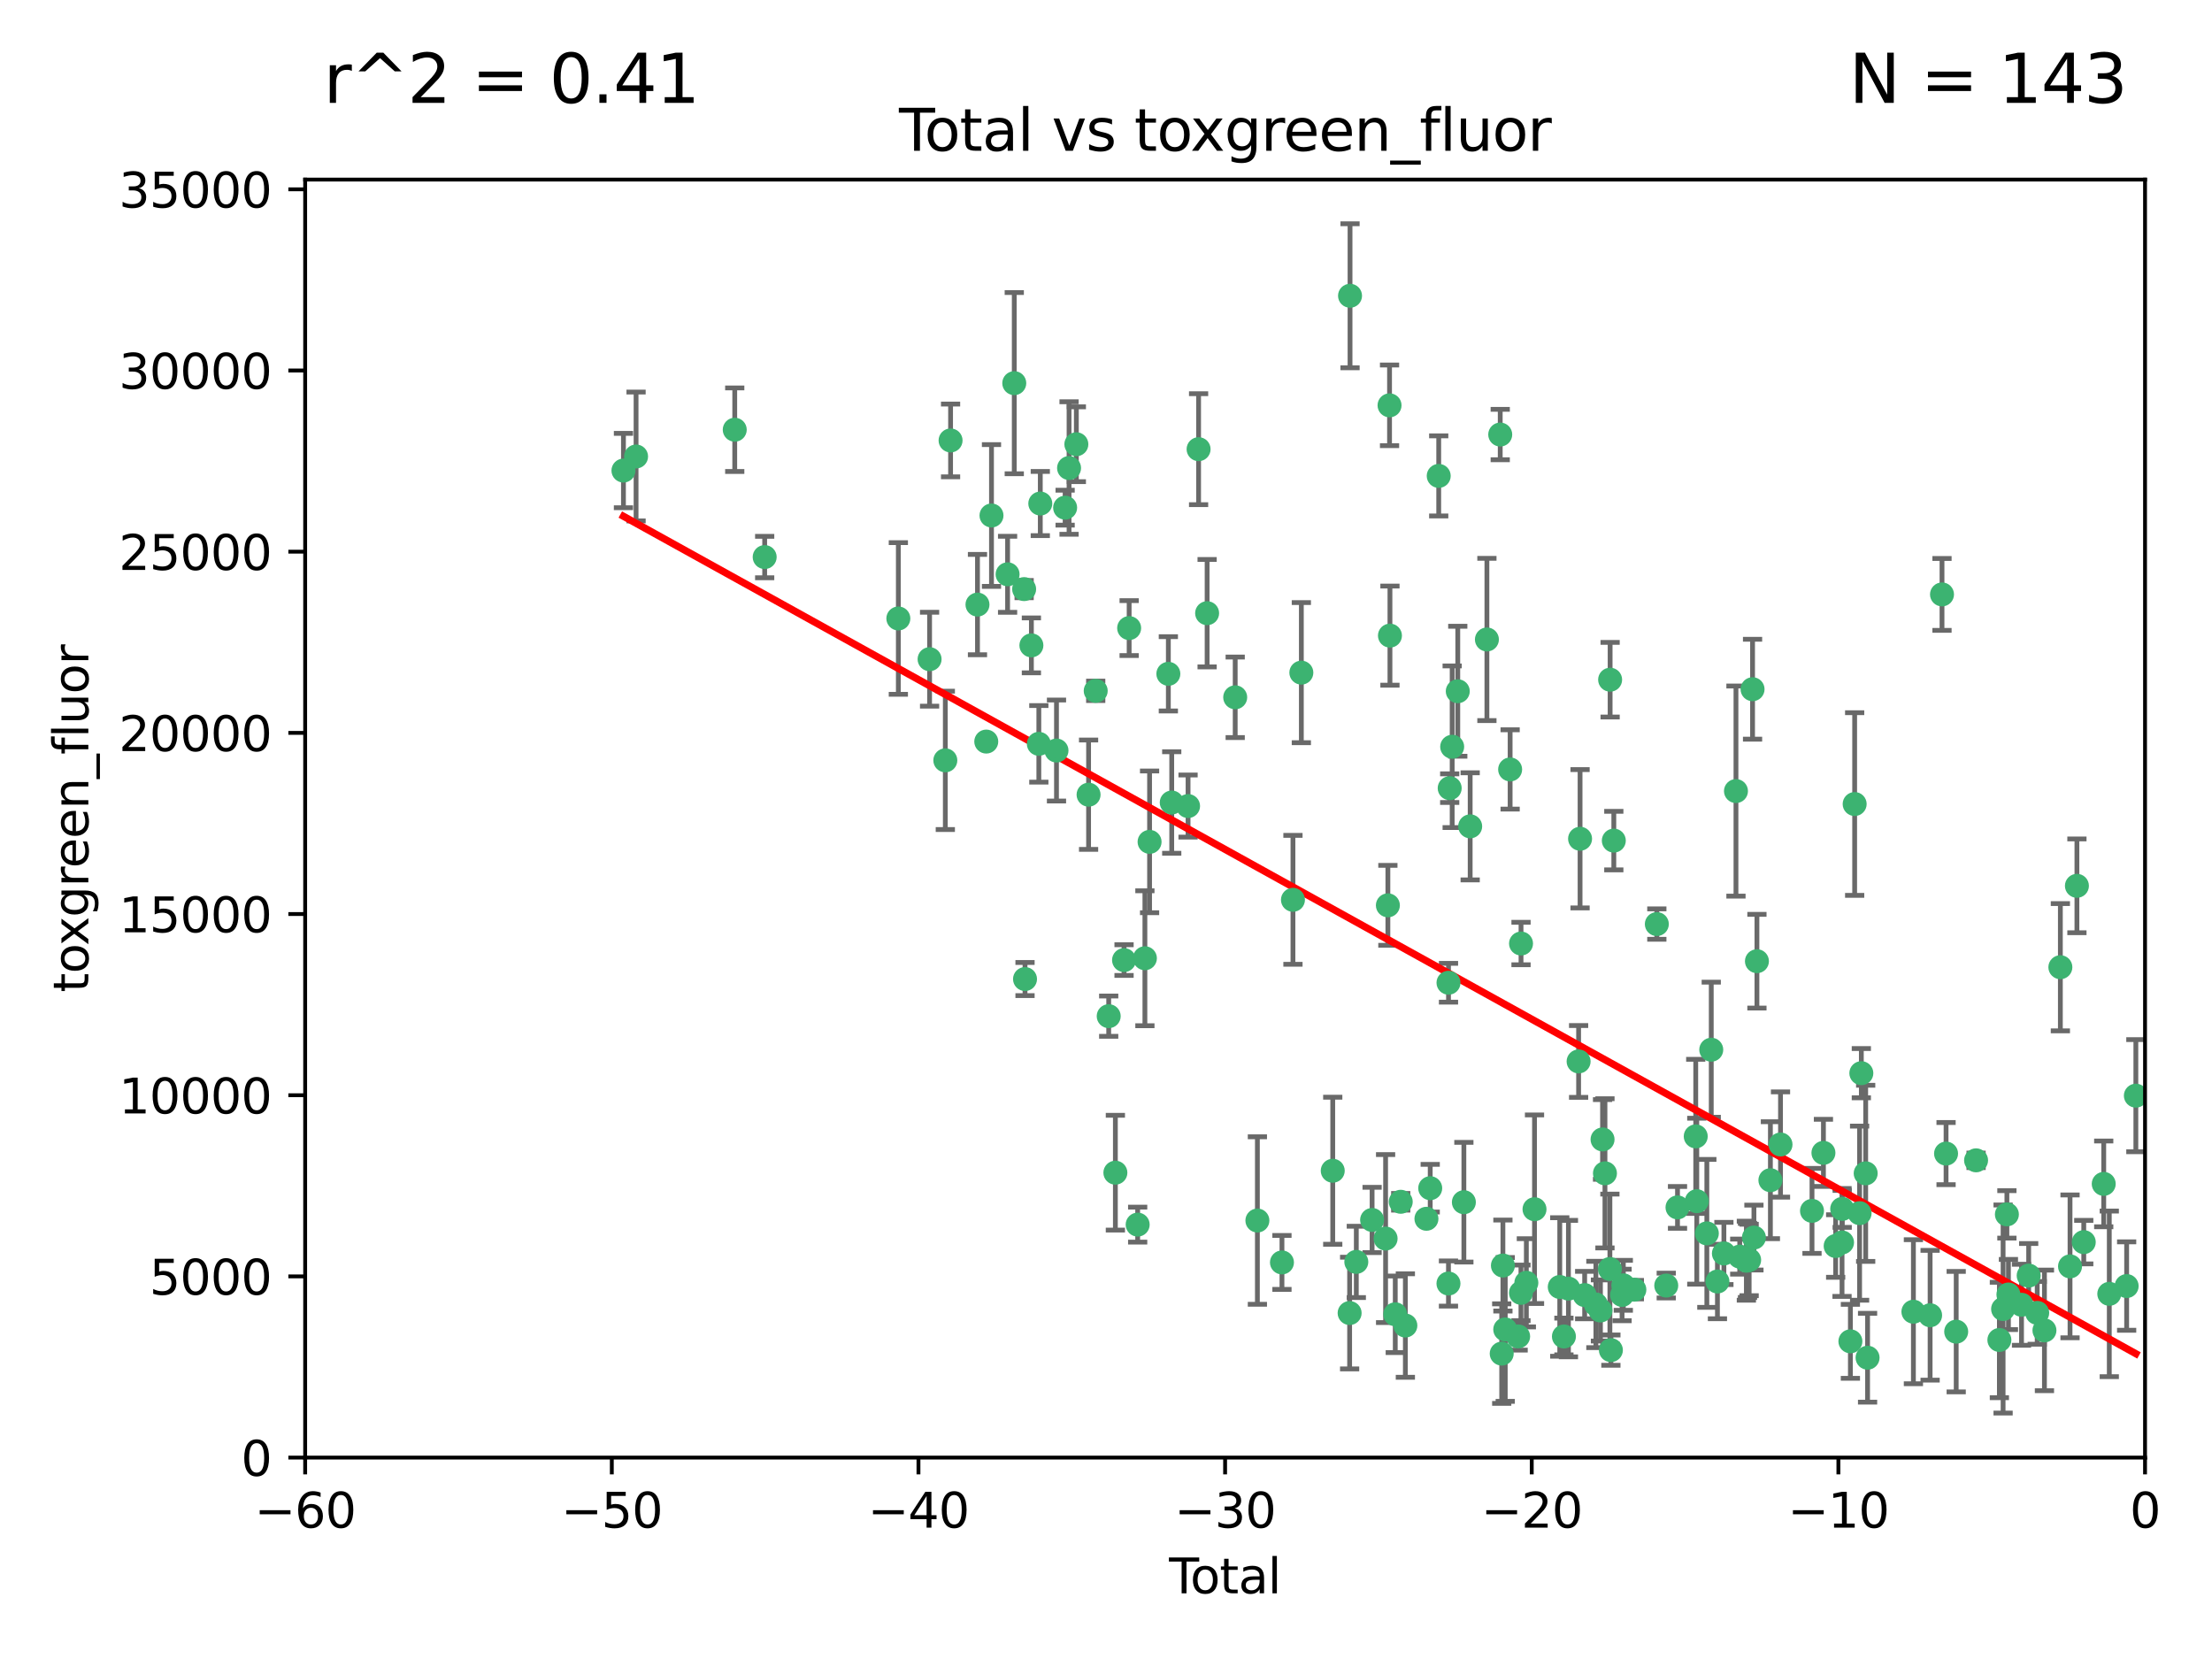 <?xml version="1.0" encoding="utf-8" standalone="no"?>
<!DOCTYPE svg PUBLIC "-//W3C//DTD SVG 1.1//EN"
  "http://www.w3.org/Graphics/SVG/1.1/DTD/svg11.dtd">
<svg xmlns:xlink="http://www.w3.org/1999/xlink" width="460.8pt" height="345.6pt" viewBox="0 0 460.8 345.6" xmlns="http://www.w3.org/2000/svg" version="1.1">
 <defs>
  <style type="text/css">*{stroke-linejoin: round; stroke-linecap: butt}</style>
 </defs>
 <g id="figure_1">
  <g id="patch_1">
   <path d="M 0 345.6 
L 460.8 345.6 
L 460.8 0 
L 0 0 
z
" style="fill: #ffffff"/>
  </g>
  <g id="axes_1">
   <g id="patch_2">
    <path d="M 63.571 303.64 
L 446.85 303.64 
L 446.85 37.411 
L 63.571 37.411 
z
" style="fill: #ffffff"/>
   </g>
   <g id="PathCollection_1">
    <defs>
     <path id="mb602743927" d="M 0 1.118 
C 0.297 1.118 0.581 1 0.791 0.791 
C 1 0.581 1.118 0.297 1.118 0 
C 1.118 -0.297 1 -0.581 0.791 -0.791 
C 0.581 -1 0.297 -1.118 0 -1.118 
C -0.297 -1.118 -0.581 -1 -0.791 -0.791 
C -1 -0.581 -1.118 -0.297 -1.118 0 
C -1.118 0.297 -1 0.581 -0.791 0.791 
C -0.581 1 -0.297 1.118 0 1.118 
z
" style="stroke: #3cb371"/>
    </defs>
    <g clip-path="url(#p2ffd2a9e3c)">
     <use xlink:href="#mb602743927" x="129.877" y="98.026" style="fill: #3cb371; stroke: #3cb371"/>
     <use xlink:href="#mb602743927" x="132.505" y="95.094" style="fill: #3cb371; stroke: #3cb371"/>
     <use xlink:href="#mb602743927" x="153.06" y="89.516" style="fill: #3cb371; stroke: #3cb371"/>
     <use xlink:href="#mb602743927" x="159.296" y="116.045" style="fill: #3cb371; stroke: #3cb371"/>
     <use xlink:href="#mb602743927" x="187.142" y="128.839" style="fill: #3cb371; stroke: #3cb371"/>
     <use xlink:href="#mb602743927" x="193.65" y="137.321" style="fill: #3cb371; stroke: #3cb371"/>
     <use xlink:href="#mb602743927" x="196.928" y="158.394" style="fill: #3cb371; stroke: #3cb371"/>
     <use xlink:href="#mb602743927" x="198.022" y="91.754" style="fill: #3cb371; stroke: #3cb371"/>
     <use xlink:href="#mb602743927" x="203.628" y="125.947" style="fill: #3cb371; stroke: #3cb371"/>
     <use xlink:href="#mb602743927" x="205.457" y="154.483" style="fill: #3cb371; stroke: #3cb371"/>
     <use xlink:href="#mb602743927" x="206.546" y="107.386" style="fill: #3cb371; stroke: #3cb371"/>
     <use xlink:href="#mb602743927" x="209.899" y="119.635" style="fill: #3cb371; stroke: #3cb371"/>
     <use xlink:href="#mb602743927" x="211.29" y="79.819" style="fill: #3cb371; stroke: #3cb371"/>
     <use xlink:href="#mb602743927" x="213.346" y="122.72" style="fill: #3cb371; stroke: #3cb371"/>
     <use xlink:href="#mb602743927" x="213.53" y="203.953" style="fill: #3cb371; stroke: #3cb371"/>
     <use xlink:href="#mb602743927" x="214.858" y="134.443" style="fill: #3cb371; stroke: #3cb371"/>
     <use xlink:href="#mb602743927" x="216.408" y="154.954" style="fill: #3cb371; stroke: #3cb371"/>
     <use xlink:href="#mb602743927" x="216.713" y="104.896" style="fill: #3cb371; stroke: #3cb371"/>
     <use xlink:href="#mb602743927" x="220.086" y="156.348" style="fill: #3cb371; stroke: #3cb371"/>
     <use xlink:href="#mb602743927" x="221.886" y="105.756" style="fill: #3cb371; stroke: #3cb371"/>
     <use xlink:href="#mb602743927" x="222.705" y="97.498" style="fill: #3cb371; stroke: #3cb371"/>
     <use xlink:href="#mb602743927" x="224.223" y="92.545" style="fill: #3cb371; stroke: #3cb371"/>
     <use xlink:href="#mb602743927" x="226.771" y="165.548" style="fill: #3cb371; stroke: #3cb371"/>
     <use xlink:href="#mb602743927" x="228.257" y="143.916" style="fill: #3cb371; stroke: #3cb371"/>
     <use xlink:href="#mb602743927" x="230.963" y="211.686" style="fill: #3cb371; stroke: #3cb371"/>
     <use xlink:href="#mb602743927" x="232.354" y="244.292" style="fill: #3cb371; stroke: #3cb371"/>
     <use xlink:href="#mb602743927" x="234.16" y="200.005" style="fill: #3cb371; stroke: #3cb371"/>
     <use xlink:href="#mb602743927" x="235.222" y="130.84" style="fill: #3cb371; stroke: #3cb371"/>
     <use xlink:href="#mb602743927" x="236.998" y="255.109" style="fill: #3cb371; stroke: #3cb371"/>
     <use xlink:href="#mb602743927" x="238.504" y="199.62" style="fill: #3cb371; stroke: #3cb371"/>
     <use xlink:href="#mb602743927" x="239.478" y="175.376" style="fill: #3cb371; stroke: #3cb371"/>
     <use xlink:href="#mb602743927" x="243.389" y="140.37" style="fill: #3cb371; stroke: #3cb371"/>
     <use xlink:href="#mb602743927" x="244.094" y="167.179" style="fill: #3cb371; stroke: #3cb371"/>
     <use xlink:href="#mb602743927" x="247.495" y="167.916" style="fill: #3cb371; stroke: #3cb371"/>
     <use xlink:href="#mb602743927" x="249.689" y="93.572" style="fill: #3cb371; stroke: #3cb371"/>
     <use xlink:href="#mb602743927" x="251.465" y="127.738" style="fill: #3cb371; stroke: #3cb371"/>
     <use xlink:href="#mb602743927" x="257.315" y="145.262" style="fill: #3cb371; stroke: #3cb371"/>
     <use xlink:href="#mb602743927" x="261.938" y="254.258" style="fill: #3cb371; stroke: #3cb371"/>
     <use xlink:href="#mb602743927" x="267.055" y="262.988" style="fill: #3cb371; stroke: #3cb371"/>
     <use xlink:href="#mb602743927" x="269.346" y="187.448" style="fill: #3cb371; stroke: #3cb371"/>
     <use xlink:href="#mb602743927" x="271.094" y="140.122" style="fill: #3cb371; stroke: #3cb371"/>
     <use xlink:href="#mb602743927" x="277.635" y="243.887" style="fill: #3cb371; stroke: #3cb371"/>
     <use xlink:href="#mb602743927" x="281.152" y="273.532" style="fill: #3cb371; stroke: #3cb371"/>
     <use xlink:href="#mb602743927" x="281.237" y="61.614" style="fill: #3cb371; stroke: #3cb371"/>
     <use xlink:href="#mb602743927" x="282.545" y="262.875" style="fill: #3cb371; stroke: #3cb371"/>
     <use xlink:href="#mb602743927" x="285.834" y="254.138" style="fill: #3cb371; stroke: #3cb371"/>
     <use xlink:href="#mb602743927" x="288.645" y="258.016" style="fill: #3cb371; stroke: #3cb371"/>
     <use xlink:href="#mb602743927" x="289.121" y="188.597" style="fill: #3cb371; stroke: #3cb371"/>
     <use xlink:href="#mb602743927" x="289.467" y="84.44" style="fill: #3cb371; stroke: #3cb371"/>
     <use xlink:href="#mb602743927" x="289.552" y="132.411" style="fill: #3cb371; stroke: #3cb371"/>
     <use xlink:href="#mb602743927" x="290.659" y="273.79" style="fill: #3cb371; stroke: #3cb371"/>
     <use xlink:href="#mb602743927" x="291.798" y="250.352" style="fill: #3cb371; stroke: #3cb371"/>
     <use xlink:href="#mb602743927" x="292.762" y="276.134" style="fill: #3cb371; stroke: #3cb371"/>
     <use xlink:href="#mb602743927" x="297.153" y="253.893" style="fill: #3cb371; stroke: #3cb371"/>
     <use xlink:href="#mb602743927" x="297.94" y="247.522" style="fill: #3cb371; stroke: #3cb371"/>
     <use xlink:href="#mb602743927" x="299.712" y="99.14" style="fill: #3cb371; stroke: #3cb371"/>
     <use xlink:href="#mb602743927" x="301.742" y="267.383" style="fill: #3cb371; stroke: #3cb371"/>
     <use xlink:href="#mb602743927" x="301.749" y="204.723" style="fill: #3cb371; stroke: #3cb371"/>
     <use xlink:href="#mb602743927" x="301.998" y="164.19" style="fill: #3cb371; stroke: #3cb371"/>
     <use xlink:href="#mb602743927" x="302.514" y="155.561" style="fill: #3cb371; stroke: #3cb371"/>
     <use xlink:href="#mb602743927" x="303.68" y="143.999" style="fill: #3cb371; stroke: #3cb371"/>
     <use xlink:href="#mb602743927" x="304.952" y="250.441" style="fill: #3cb371; stroke: #3cb371"/>
     <use xlink:href="#mb602743927" x="306.264" y="172.143" style="fill: #3cb371; stroke: #3cb371"/>
     <use xlink:href="#mb602743927" x="309.75" y="133.213" style="fill: #3cb371; stroke: #3cb371"/>
     <use xlink:href="#mb602743927" x="312.525" y="90.523" style="fill: #3cb371; stroke: #3cb371"/>
     <use xlink:href="#mb602743927" x="312.834" y="281.982" style="fill: #3cb371; stroke: #3cb371"/>
     <use xlink:href="#mb602743927" x="313.084" y="263.634" style="fill: #3cb371; stroke: #3cb371"/>
     <use xlink:href="#mb602743927" x="313.569" y="276.945" style="fill: #3cb371; stroke: #3cb371"/>
     <use xlink:href="#mb602743927" x="314.588" y="160.289" style="fill: #3cb371; stroke: #3cb371"/>
     <use xlink:href="#mb602743927" x="316.255" y="278.401" style="fill: #3cb371; stroke: #3cb371"/>
     <use xlink:href="#mb602743927" x="316.844" y="269.321" style="fill: #3cb371; stroke: #3cb371"/>
     <use xlink:href="#mb602743927" x="316.858" y="196.552" style="fill: #3cb371; stroke: #3cb371"/>
     <use xlink:href="#mb602743927" x="317.967" y="267.229" style="fill: #3cb371; stroke: #3cb371"/>
     <use xlink:href="#mb602743927" x="319.667" y="251.902" style="fill: #3cb371; stroke: #3cb371"/>
     <use xlink:href="#mb602743927" x="324.927" y="268.102" style="fill: #3cb371; stroke: #3cb371"/>
     <use xlink:href="#mb602743927" x="325.793" y="278.414" style="fill: #3cb371; stroke: #3cb371"/>
     <use xlink:href="#mb602743927" x="326.734" y="268.44" style="fill: #3cb371; stroke: #3cb371"/>
     <use xlink:href="#mb602743927" x="328.853" y="221.118" style="fill: #3cb371; stroke: #3cb371"/>
     <use xlink:href="#mb602743927" x="329.157" y="174.728" style="fill: #3cb371; stroke: #3cb371"/>
     <use xlink:href="#mb602743927" x="330.114" y="269.79" style="fill: #3cb371; stroke: #3cb371"/>
     <use xlink:href="#mb602743927" x="332.452" y="271.745" style="fill: #3cb371; stroke: #3cb371"/>
     <use xlink:href="#mb602743927" x="333.402" y="272.996" style="fill: #3cb371; stroke: #3cb371"/>
     <use xlink:href="#mb602743927" x="333.841" y="237.366" style="fill: #3cb371; stroke: #3cb371"/>
     <use xlink:href="#mb602743927" x="334.342" y="244.424" style="fill: #3cb371; stroke: #3cb371"/>
     <use xlink:href="#mb602743927" x="335.371" y="264.357" style="fill: #3cb371; stroke: #3cb371"/>
     <use xlink:href="#mb602743927" x="335.418" y="141.593" style="fill: #3cb371; stroke: #3cb371"/>
     <use xlink:href="#mb602743927" x="335.578" y="281.256" style="fill: #3cb371; stroke: #3cb371"/>
     <use xlink:href="#mb602743927" x="336.187" y="175.112" style="fill: #3cb371; stroke: #3cb371"/>
     <use xlink:href="#mb602743927" x="337.906" y="269.764" style="fill: #3cb371; stroke: #3cb371"/>
     <use xlink:href="#mb602743927" x="338.167" y="267.759" style="fill: #3cb371; stroke: #3cb371"/>
     <use xlink:href="#mb602743927" x="340.468" y="268.66" style="fill: #3cb371; stroke: #3cb371"/>
     <use xlink:href="#mb602743927" x="345.148" y="192.502" style="fill: #3cb371; stroke: #3cb371"/>
     <use xlink:href="#mb602743927" x="347.109" y="267.805" style="fill: #3cb371; stroke: #3cb371"/>
     <use xlink:href="#mb602743927" x="349.456" y="251.524" style="fill: #3cb371; stroke: #3cb371"/>
     <use xlink:href="#mb602743927" x="353.253" y="236.725" style="fill: #3cb371; stroke: #3cb371"/>
     <use xlink:href="#mb602743927" x="353.472" y="250.228" style="fill: #3cb371; stroke: #3cb371"/>
     <use xlink:href="#mb602743927" x="355.566" y="256.937" style="fill: #3cb371; stroke: #3cb371"/>
     <use xlink:href="#mb602743927" x="356.485" y="218.674" style="fill: #3cb371; stroke: #3cb371"/>
     <use xlink:href="#mb602743927" x="357.773" y="266.964" style="fill: #3cb371; stroke: #3cb371"/>
     <use xlink:href="#mb602743927" x="359.119" y="261.117" style="fill: #3cb371; stroke: #3cb371"/>
     <use xlink:href="#mb602743927" x="361.634" y="164.794" style="fill: #3cb371; stroke: #3cb371"/>
     <use xlink:href="#mb602743927" x="362.418" y="261.772" style="fill: #3cb371; stroke: #3cb371"/>
     <use xlink:href="#mb602743927" x="363.802" y="262.628" style="fill: #3cb371; stroke: #3cb371"/>
     <use xlink:href="#mb602743927" x="364.037" y="262.571" style="fill: #3cb371; stroke: #3cb371"/>
     <use xlink:href="#mb602743927" x="364.379" y="262.474" style="fill: #3cb371; stroke: #3cb371"/>
     <use xlink:href="#mb602743927" x="365.089" y="143.576" style="fill: #3cb371; stroke: #3cb371"/>
     <use xlink:href="#mb602743927" x="365.376" y="257.808" style="fill: #3cb371; stroke: #3cb371"/>
     <use xlink:href="#mb602743927" x="366.001" y="200.236" style="fill: #3cb371; stroke: #3cb371"/>
     <use xlink:href="#mb602743927" x="368.806" y="245.856" style="fill: #3cb371; stroke: #3cb371"/>
     <use xlink:href="#mb602743927" x="370.913" y="238.42" style="fill: #3cb371; stroke: #3cb371"/>
     <use xlink:href="#mb602743927" x="377.474" y="252.246" style="fill: #3cb371; stroke: #3cb371"/>
     <use xlink:href="#mb602743927" x="379.855" y="240.162" style="fill: #3cb371; stroke: #3cb371"/>
     <use xlink:href="#mb602743927" x="382.402" y="259.568" style="fill: #3cb371; stroke: #3cb371"/>
     <use xlink:href="#mb602743927" x="383.73" y="258.827" style="fill: #3cb371; stroke: #3cb371"/>
     <use xlink:href="#mb602743927" x="383.763" y="251.838" style="fill: #3cb371; stroke: #3cb371"/>
     <use xlink:href="#mb602743927" x="385.471" y="279.423" style="fill: #3cb371; stroke: #3cb371"/>
     <use xlink:href="#mb602743927" x="386.359" y="167.495" style="fill: #3cb371; stroke: #3cb371"/>
     <use xlink:href="#mb602743927" x="387.387" y="252.723" style="fill: #3cb371; stroke: #3cb371"/>
     <use xlink:href="#mb602743927" x="387.751" y="223.562" style="fill: #3cb371; stroke: #3cb371"/>
     <use xlink:href="#mb602743927" x="388.656" y="244.428" style="fill: #3cb371; stroke: #3cb371"/>
     <use xlink:href="#mb602743927" x="389.05" y="282.837" style="fill: #3cb371; stroke: #3cb371"/>
     <use xlink:href="#mb602743927" x="398.598" y="273.254" style="fill: #3cb371; stroke: #3cb371"/>
     <use xlink:href="#mb602743927" x="402.078" y="273.991" style="fill: #3cb371; stroke: #3cb371"/>
     <use xlink:href="#mb602743927" x="404.555" y="123.828" style="fill: #3cb371; stroke: #3cb371"/>
     <use xlink:href="#mb602743927" x="405.4" y="240.314" style="fill: #3cb371; stroke: #3cb371"/>
     <use xlink:href="#mb602743927" x="407.511" y="277.409" style="fill: #3cb371; stroke: #3cb371"/>
     <use xlink:href="#mb602743927" x="411.653" y="241.718" style="fill: #3cb371; stroke: #3cb371"/>
     <use xlink:href="#mb602743927" x="416.507" y="279.141" style="fill: #3cb371; stroke: #3cb371"/>
     <use xlink:href="#mb602743927" x="417.282" y="272.694" style="fill: #3cb371; stroke: #3cb371"/>
     <use xlink:href="#mb602743927" x="418.073" y="252.978" style="fill: #3cb371; stroke: #3cb371"/>
     <use xlink:href="#mb602743927" x="418.393" y="269.669" style="fill: #3cb371; stroke: #3cb371"/>
     <use xlink:href="#mb602743927" x="421.119" y="271.808" style="fill: #3cb371; stroke: #3cb371"/>
     <use xlink:href="#mb602743927" x="422.61" y="265.728" style="fill: #3cb371; stroke: #3cb371"/>
     <use xlink:href="#mb602743927" x="424.389" y="273.493" style="fill: #3cb371; stroke: #3cb371"/>
     <use xlink:href="#mb602743927" x="425.895" y="277.145" style="fill: #3cb371; stroke: #3cb371"/>
     <use xlink:href="#mb602743927" x="429.212" y="201.488" style="fill: #3cb371; stroke: #3cb371"/>
     <use xlink:href="#mb602743927" x="431.226" y="263.81" style="fill: #3cb371; stroke: #3cb371"/>
     <use xlink:href="#mb602743927" x="432.66" y="184.534" style="fill: #3cb371; stroke: #3cb371"/>
     <use xlink:href="#mb602743927" x="434.085" y="258.759" style="fill: #3cb371; stroke: #3cb371"/>
     <use xlink:href="#mb602743927" x="438.245" y="246.624" style="fill: #3cb371; stroke: #3cb371"/>
     <use xlink:href="#mb602743927" x="439.403" y="269.532" style="fill: #3cb371; stroke: #3cb371"/>
     <use xlink:href="#mb602743927" x="443.019" y="267.91" style="fill: #3cb371; stroke: #3cb371"/>
     <use xlink:href="#mb602743927" x="444.939" y="228.248" style="fill: #3cb371; stroke: #3cb371"/>
    </g>
   </g>
   <g id="matplotlib.axis_1">
    <g id="xtick_1">
     <g id="line2d_1">
      <defs>
       <path id="mb67a5bef20" d="M 0 0 
L 0 3.5 
" style="stroke: #000000; stroke-width: 0.8"/>
      </defs>
      <g>
       <use xlink:href="#mb67a5bef20" x="63.571" y="303.64" style="stroke: #000000; stroke-width: 0.8"/>
      </g>
     </g>
     <g id="text_1">
      <!-- −60 -->
      <g transform="translate(53.019 318.238)scale(0.1 -0.1)">
       <defs>
        <path id="DejaVuSans-2212" d="M 678 2272 
L 4684 2272 
L 4684 1741 
L 678 1741 
L 678 2272 
z
" transform="scale(0.016)"/>
        <path id="DejaVuSans-36" d="M 2113 2584 
Q 1688 2584 1439 2293 
Q 1191 2003 1191 1497 
Q 1191 994 1439 701 
Q 1688 409 2113 409 
Q 2538 409 2786 701 
Q 3034 994 3034 1497 
Q 3034 2003 2786 2293 
Q 2538 2584 2113 2584 
z
M 3366 4563 
L 3366 3988 
Q 3128 4100 2886 4159 
Q 2644 4219 2406 4219 
Q 1781 4219 1451 3797 
Q 1122 3375 1075 2522 
Q 1259 2794 1537 2939 
Q 1816 3084 2150 3084 
Q 2853 3084 3261 2657 
Q 3669 2231 3669 1497 
Q 3669 778 3244 343 
Q 2819 -91 2113 -91 
Q 1303 -91 875 529 
Q 447 1150 447 2328 
Q 447 3434 972 4092 
Q 1497 4750 2381 4750 
Q 2619 4750 2861 4703 
Q 3103 4656 3366 4563 
z
" transform="scale(0.016)"/>
        <path id="DejaVuSans-30" d="M 2034 4250 
Q 1547 4250 1301 3770 
Q 1056 3291 1056 2328 
Q 1056 1369 1301 889 
Q 1547 409 2034 409 
Q 2525 409 2770 889 
Q 3016 1369 3016 2328 
Q 3016 3291 2770 3770 
Q 2525 4250 2034 4250 
z
M 2034 4750 
Q 2819 4750 3233 4129 
Q 3647 3509 3647 2328 
Q 3647 1150 3233 529 
Q 2819 -91 2034 -91 
Q 1250 -91 836 529 
Q 422 1150 422 2328 
Q 422 3509 836 4129 
Q 1250 4750 2034 4750 
z
" transform="scale(0.016)"/>
       </defs>
       <use xlink:href="#DejaVuSans-2212"/>
       <use xlink:href="#DejaVuSans-36" x="83.789"/>
       <use xlink:href="#DejaVuSans-30" x="147.412"/>
      </g>
     </g>
    </g>
    <g id="xtick_2">
     <g id="line2d_2">
      <g>
       <use xlink:href="#mb67a5bef20" x="127.451" y="303.64" style="stroke: #000000; stroke-width: 0.8"/>
      </g>
     </g>
     <g id="text_2">
      <!-- −50 -->
      <g transform="translate(116.899 318.238)scale(0.1 -0.1)">
       <defs>
        <path id="DejaVuSans-35" d="M 691 4666 
L 3169 4666 
L 3169 4134 
L 1269 4134 
L 1269 2991 
Q 1406 3038 1543 3061 
Q 1681 3084 1819 3084 
Q 2600 3084 3056 2656 
Q 3513 2228 3513 1497 
Q 3513 744 3044 326 
Q 2575 -91 1722 -91 
Q 1428 -91 1123 -41 
Q 819 9 494 109 
L 494 744 
Q 775 591 1075 516 
Q 1375 441 1709 441 
Q 2250 441 2565 725 
Q 2881 1009 2881 1497 
Q 2881 1984 2565 2268 
Q 2250 2553 1709 2553 
Q 1456 2553 1204 2497 
Q 953 2441 691 2322 
L 691 4666 
z
" transform="scale(0.016)"/>
       </defs>
       <use xlink:href="#DejaVuSans-2212"/>
       <use xlink:href="#DejaVuSans-35" x="83.789"/>
       <use xlink:href="#DejaVuSans-30" x="147.412"/>
      </g>
     </g>
    </g>
    <g id="xtick_3">
     <g id="line2d_3">
      <g>
       <use xlink:href="#mb67a5bef20" x="191.331" y="303.64" style="stroke: #000000; stroke-width: 0.8"/>
      </g>
     </g>
     <g id="text_3">
      <!-- −40 -->
      <g transform="translate(180.778 318.238)scale(0.1 -0.1)">
       <defs>
        <path id="DejaVuSans-34" d="M 2419 4116 
L 825 1625 
L 2419 1625 
L 2419 4116 
z
M 2253 4666 
L 3047 4666 
L 3047 1625 
L 3713 1625 
L 3713 1100 
L 3047 1100 
L 3047 0 
L 2419 0 
L 2419 1100 
L 313 1100 
L 313 1709 
L 2253 4666 
z
" transform="scale(0.016)"/>
       </defs>
       <use xlink:href="#DejaVuSans-2212"/>
       <use xlink:href="#DejaVuSans-34" x="83.789"/>
       <use xlink:href="#DejaVuSans-30" x="147.412"/>
      </g>
     </g>
    </g>
    <g id="xtick_4">
     <g id="line2d_4">
      <g>
       <use xlink:href="#mb67a5bef20" x="255.211" y="303.64" style="stroke: #000000; stroke-width: 0.8"/>
      </g>
     </g>
     <g id="text_4">
      <!-- −30 -->
      <g transform="translate(244.658 318.238)scale(0.1 -0.1)">
       <defs>
        <path id="DejaVuSans-33" d="M 2597 2516 
Q 3050 2419 3304 2112 
Q 3559 1806 3559 1356 
Q 3559 666 3084 287 
Q 2609 -91 1734 -91 
Q 1441 -91 1130 -33 
Q 819 25 488 141 
L 488 750 
Q 750 597 1062 519 
Q 1375 441 1716 441 
Q 2309 441 2620 675 
Q 2931 909 2931 1356 
Q 2931 1769 2642 2001 
Q 2353 2234 1838 2234 
L 1294 2234 
L 1294 2753 
L 1863 2753 
Q 2328 2753 2575 2939 
Q 2822 3125 2822 3475 
Q 2822 3834 2567 4026 
Q 2313 4219 1838 4219 
Q 1578 4219 1281 4162 
Q 984 4106 628 3988 
L 628 4550 
Q 988 4650 1302 4700 
Q 1616 4750 1894 4750 
Q 2613 4750 3031 4423 
Q 3450 4097 3450 3541 
Q 3450 3153 3228 2886 
Q 3006 2619 2597 2516 
z
" transform="scale(0.016)"/>
       </defs>
       <use xlink:href="#DejaVuSans-2212"/>
       <use xlink:href="#DejaVuSans-33" x="83.789"/>
       <use xlink:href="#DejaVuSans-30" x="147.412"/>
      </g>
     </g>
    </g>
    <g id="xtick_5">
     <g id="line2d_5">
      <g>
       <use xlink:href="#mb67a5bef20" x="319.09" y="303.64" style="stroke: #000000; stroke-width: 0.8"/>
      </g>
     </g>
     <g id="text_5">
      <!-- −20 -->
      <g transform="translate(308.538 318.238)scale(0.1 -0.1)">
       <defs>
        <path id="DejaVuSans-32" d="M 1228 531 
L 3431 531 
L 3431 0 
L 469 0 
L 469 531 
Q 828 903 1448 1529 
Q 2069 2156 2228 2338 
Q 2531 2678 2651 2914 
Q 2772 3150 2772 3378 
Q 2772 3750 2511 3984 
Q 2250 4219 1831 4219 
Q 1534 4219 1204 4116 
Q 875 4013 500 3803 
L 500 4441 
Q 881 4594 1212 4672 
Q 1544 4750 1819 4750 
Q 2544 4750 2975 4387 
Q 3406 4025 3406 3419 
Q 3406 3131 3298 2873 
Q 3191 2616 2906 2266 
Q 2828 2175 2409 1742 
Q 1991 1309 1228 531 
z
" transform="scale(0.016)"/>
       </defs>
       <use xlink:href="#DejaVuSans-2212"/>
       <use xlink:href="#DejaVuSans-32" x="83.789"/>
       <use xlink:href="#DejaVuSans-30" x="147.412"/>
      </g>
     </g>
    </g>
    <g id="xtick_6">
     <g id="line2d_6">
      <g>
       <use xlink:href="#mb67a5bef20" x="382.97" y="303.64" style="stroke: #000000; stroke-width: 0.8"/>
      </g>
     </g>
     <g id="text_6">
      <!-- −10 -->
      <g transform="translate(372.418 318.238)scale(0.1 -0.1)">
       <defs>
        <path id="DejaVuSans-31" d="M 794 531 
L 1825 531 
L 1825 4091 
L 703 3866 
L 703 4441 
L 1819 4666 
L 2450 4666 
L 2450 531 
L 3481 531 
L 3481 0 
L 794 0 
L 794 531 
z
" transform="scale(0.016)"/>
       </defs>
       <use xlink:href="#DejaVuSans-2212"/>
       <use xlink:href="#DejaVuSans-31" x="83.789"/>
       <use xlink:href="#DejaVuSans-30" x="147.412"/>
      </g>
     </g>
    </g>
    <g id="xtick_7">
     <g id="line2d_7">
      <g>
       <use xlink:href="#mb67a5bef20" x="446.85" y="303.64" style="stroke: #000000; stroke-width: 0.8"/>
      </g>
     </g>
     <g id="text_7">
      <!-- 0 -->
      <g transform="translate(443.669 318.238)scale(0.1 -0.1)">
       <use xlink:href="#DejaVuSans-30"/>
      </g>
     </g>
    </g>
    <g id="text_8">
     <!-- Total -->
     <g transform="translate(243.534 331.917)scale(0.1 -0.1)">
      <defs>
       <path id="DejaVuSans-54" d="M -19 4666 
L 3928 4666 
L 3928 4134 
L 2272 4134 
L 2272 0 
L 1638 0 
L 1638 4134 
L -19 4134 
L -19 4666 
z
" transform="scale(0.016)"/>
       <path id="DejaVuSans-6f" d="M 1959 3097 
Q 1497 3097 1228 2736 
Q 959 2375 959 1747 
Q 959 1119 1226 758 
Q 1494 397 1959 397 
Q 2419 397 2687 759 
Q 2956 1122 2956 1747 
Q 2956 2369 2687 2733 
Q 2419 3097 1959 3097 
z
M 1959 3584 
Q 2709 3584 3137 3096 
Q 3566 2609 3566 1747 
Q 3566 888 3137 398 
Q 2709 -91 1959 -91 
Q 1206 -91 779 398 
Q 353 888 353 1747 
Q 353 2609 779 3096 
Q 1206 3584 1959 3584 
z
" transform="scale(0.016)"/>
       <path id="DejaVuSans-74" d="M 1172 4494 
L 1172 3500 
L 2356 3500 
L 2356 3053 
L 1172 3053 
L 1172 1153 
Q 1172 725 1289 603 
Q 1406 481 1766 481 
L 2356 481 
L 2356 0 
L 1766 0 
Q 1100 0 847 248 
Q 594 497 594 1153 
L 594 3053 
L 172 3053 
L 172 3500 
L 594 3500 
L 594 4494 
L 1172 4494 
z
" transform="scale(0.016)"/>
       <path id="DejaVuSans-61" d="M 2194 1759 
Q 1497 1759 1228 1600 
Q 959 1441 959 1056 
Q 959 750 1161 570 
Q 1363 391 1709 391 
Q 2188 391 2477 730 
Q 2766 1069 2766 1631 
L 2766 1759 
L 2194 1759 
z
M 3341 1997 
L 3341 0 
L 2766 0 
L 2766 531 
Q 2569 213 2275 61 
Q 1981 -91 1556 -91 
Q 1019 -91 701 211 
Q 384 513 384 1019 
Q 384 1609 779 1909 
Q 1175 2209 1959 2209 
L 2766 2209 
L 2766 2266 
Q 2766 2663 2505 2880 
Q 2244 3097 1772 3097 
Q 1472 3097 1187 3025 
Q 903 2953 641 2809 
L 641 3341 
Q 956 3463 1253 3523 
Q 1550 3584 1831 3584 
Q 2591 3584 2966 3190 
Q 3341 2797 3341 1997 
z
" transform="scale(0.016)"/>
       <path id="DejaVuSans-6c" d="M 603 4863 
L 1178 4863 
L 1178 0 
L 603 0 
L 603 4863 
z
" transform="scale(0.016)"/>
      </defs>
      <use xlink:href="#DejaVuSans-54"/>
      <use xlink:href="#DejaVuSans-6f" x="44.084"/>
      <use xlink:href="#DejaVuSans-74" x="105.266"/>
      <use xlink:href="#DejaVuSans-61" x="144.475"/>
      <use xlink:href="#DejaVuSans-6c" x="205.754"/>
     </g>
    </g>
   </g>
   <g id="matplotlib.axis_2">
    <g id="ytick_1">
     <g id="line2d_8">
      <defs>
       <path id="m9d05d3dc79" d="M 0 0 
L -3.5 0 
" style="stroke: #000000; stroke-width: 0.8"/>
      </defs>
      <g>
       <use xlink:href="#m9d05d3dc79" x="63.571" y="303.64" style="stroke: #000000; stroke-width: 0.8"/>
      </g>
     </g>
     <g id="text_9">
      <!-- 0 -->
      <g transform="translate(50.209 307.439)scale(0.1 -0.1)">
       <use xlink:href="#DejaVuSans-30"/>
      </g>
     </g>
    </g>
    <g id="ytick_2">
     <g id="line2d_9">
      <g>
       <use xlink:href="#m9d05d3dc79" x="63.571" y="265.897" style="stroke: #000000; stroke-width: 0.8"/>
      </g>
     </g>
     <g id="text_10">
      <!-- 5000 -->
      <g transform="translate(31.121 269.696)scale(0.1 -0.1)">
       <use xlink:href="#DejaVuSans-35"/>
       <use xlink:href="#DejaVuSans-30" x="63.623"/>
       <use xlink:href="#DejaVuSans-30" x="127.246"/>
       <use xlink:href="#DejaVuSans-30" x="190.869"/>
      </g>
     </g>
    </g>
    <g id="ytick_3">
     <g id="line2d_10">
      <g>
       <use xlink:href="#m9d05d3dc79" x="63.571" y="228.154" style="stroke: #000000; stroke-width: 0.8"/>
      </g>
     </g>
     <g id="text_11">
      <!-- 10000 -->
      <g transform="translate(24.759 231.953)scale(0.1 -0.1)">
       <use xlink:href="#DejaVuSans-31"/>
       <use xlink:href="#DejaVuSans-30" x="63.623"/>
       <use xlink:href="#DejaVuSans-30" x="127.246"/>
       <use xlink:href="#DejaVuSans-30" x="190.869"/>
       <use xlink:href="#DejaVuSans-30" x="254.492"/>
      </g>
     </g>
    </g>
    <g id="ytick_4">
     <g id="line2d_11">
      <g>
       <use xlink:href="#m9d05d3dc79" x="63.571" y="190.411" style="stroke: #000000; stroke-width: 0.8"/>
      </g>
     </g>
     <g id="text_12">
      <!-- 15000 -->
      <g transform="translate(24.759 194.21)scale(0.1 -0.1)">
       <use xlink:href="#DejaVuSans-31"/>
       <use xlink:href="#DejaVuSans-35" x="63.623"/>
       <use xlink:href="#DejaVuSans-30" x="127.246"/>
       <use xlink:href="#DejaVuSans-30" x="190.869"/>
       <use xlink:href="#DejaVuSans-30" x="254.492"/>
      </g>
     </g>
    </g>
    <g id="ytick_5">
     <g id="line2d_12">
      <g>
       <use xlink:href="#m9d05d3dc79" x="63.571" y="152.668" style="stroke: #000000; stroke-width: 0.8"/>
      </g>
     </g>
     <g id="text_13">
      <!-- 20000 -->
      <g transform="translate(24.759 156.467)scale(0.1 -0.1)">
       <use xlink:href="#DejaVuSans-32"/>
       <use xlink:href="#DejaVuSans-30" x="63.623"/>
       <use xlink:href="#DejaVuSans-30" x="127.246"/>
       <use xlink:href="#DejaVuSans-30" x="190.869"/>
       <use xlink:href="#DejaVuSans-30" x="254.492"/>
      </g>
     </g>
    </g>
    <g id="ytick_6">
     <g id="line2d_13">
      <g>
       <use xlink:href="#m9d05d3dc79" x="63.571" y="114.925" style="stroke: #000000; stroke-width: 0.8"/>
      </g>
     </g>
     <g id="text_14">
      <!-- 25000 -->
      <g transform="translate(24.759 118.724)scale(0.1 -0.1)">
       <use xlink:href="#DejaVuSans-32"/>
       <use xlink:href="#DejaVuSans-35" x="63.623"/>
       <use xlink:href="#DejaVuSans-30" x="127.246"/>
       <use xlink:href="#DejaVuSans-30" x="190.869"/>
       <use xlink:href="#DejaVuSans-30" x="254.492"/>
      </g>
     </g>
    </g>
    <g id="ytick_7">
     <g id="line2d_14">
      <g>
       <use xlink:href="#m9d05d3dc79" x="63.571" y="77.181" style="stroke: #000000; stroke-width: 0.8"/>
      </g>
     </g>
     <g id="text_15">
      <!-- 30000 -->
      <g transform="translate(24.759 80.981)scale(0.1 -0.1)">
       <use xlink:href="#DejaVuSans-33"/>
       <use xlink:href="#DejaVuSans-30" x="63.623"/>
       <use xlink:href="#DejaVuSans-30" x="127.246"/>
       <use xlink:href="#DejaVuSans-30" x="190.869"/>
       <use xlink:href="#DejaVuSans-30" x="254.492"/>
      </g>
     </g>
    </g>
    <g id="ytick_8">
     <g id="line2d_15">
      <g>
       <use xlink:href="#m9d05d3dc79" x="63.571" y="39.438" style="stroke: #000000; stroke-width: 0.8"/>
      </g>
     </g>
     <g id="text_16">
      <!-- 35000 -->
      <g transform="translate(24.759 43.238)scale(0.1 -0.1)">
       <use xlink:href="#DejaVuSans-33"/>
       <use xlink:href="#DejaVuSans-35" x="63.623"/>
       <use xlink:href="#DejaVuSans-30" x="127.246"/>
       <use xlink:href="#DejaVuSans-30" x="190.869"/>
       <use xlink:href="#DejaVuSans-30" x="254.492"/>
      </g>
     </g>
    </g>
    <g id="text_17">
     <!-- toxgreen_fluor -->
     <g transform="translate(18.401 206.72)rotate(-90)scale(0.1 -0.1)">
      <defs>
       <path id="DejaVuSans-78" d="M 3513 3500 
L 2247 1797 
L 3578 0 
L 2900 0 
L 1881 1375 
L 863 0 
L 184 0 
L 1544 1831 
L 300 3500 
L 978 3500 
L 1906 2253 
L 2834 3500 
L 3513 3500 
z
" transform="scale(0.016)"/>
       <path id="DejaVuSans-67" d="M 2906 1791 
Q 2906 2416 2648 2759 
Q 2391 3103 1925 3103 
Q 1463 3103 1205 2759 
Q 947 2416 947 1791 
Q 947 1169 1205 825 
Q 1463 481 1925 481 
Q 2391 481 2648 825 
Q 2906 1169 2906 1791 
z
M 3481 434 
Q 3481 -459 3084 -895 
Q 2688 -1331 1869 -1331 
Q 1566 -1331 1297 -1286 
Q 1028 -1241 775 -1147 
L 775 -588 
Q 1028 -725 1275 -790 
Q 1522 -856 1778 -856 
Q 2344 -856 2625 -561 
Q 2906 -266 2906 331 
L 2906 616 
Q 2728 306 2450 153 
Q 2172 0 1784 0 
Q 1141 0 747 490 
Q 353 981 353 1791 
Q 353 2603 747 3093 
Q 1141 3584 1784 3584 
Q 2172 3584 2450 3431 
Q 2728 3278 2906 2969 
L 2906 3500 
L 3481 3500 
L 3481 434 
z
" transform="scale(0.016)"/>
       <path id="DejaVuSans-72" d="M 2631 2963 
Q 2534 3019 2420 3045 
Q 2306 3072 2169 3072 
Q 1681 3072 1420 2755 
Q 1159 2438 1159 1844 
L 1159 0 
L 581 0 
L 581 3500 
L 1159 3500 
L 1159 2956 
Q 1341 3275 1631 3429 
Q 1922 3584 2338 3584 
Q 2397 3584 2469 3576 
Q 2541 3569 2628 3553 
L 2631 2963 
z
" transform="scale(0.016)"/>
       <path id="DejaVuSans-65" d="M 3597 1894 
L 3597 1613 
L 953 1613 
Q 991 1019 1311 708 
Q 1631 397 2203 397 
Q 2534 397 2845 478 
Q 3156 559 3463 722 
L 3463 178 
Q 3153 47 2828 -22 
Q 2503 -91 2169 -91 
Q 1331 -91 842 396 
Q 353 884 353 1716 
Q 353 2575 817 3079 
Q 1281 3584 2069 3584 
Q 2775 3584 3186 3129 
Q 3597 2675 3597 1894 
z
M 3022 2063 
Q 3016 2534 2758 2815 
Q 2500 3097 2075 3097 
Q 1594 3097 1305 2825 
Q 1016 2553 972 2059 
L 3022 2063 
z
" transform="scale(0.016)"/>
       <path id="DejaVuSans-6e" d="M 3513 2113 
L 3513 0 
L 2938 0 
L 2938 2094 
Q 2938 2591 2744 2837 
Q 2550 3084 2163 3084 
Q 1697 3084 1428 2787 
Q 1159 2491 1159 1978 
L 1159 0 
L 581 0 
L 581 3500 
L 1159 3500 
L 1159 2956 
Q 1366 3272 1645 3428 
Q 1925 3584 2291 3584 
Q 2894 3584 3203 3211 
Q 3513 2838 3513 2113 
z
" transform="scale(0.016)"/>
       <path id="DejaVuSans-5f" d="M 3263 -1063 
L 3263 -1509 
L -63 -1509 
L -63 -1063 
L 3263 -1063 
z
" transform="scale(0.016)"/>
       <path id="DejaVuSans-66" d="M 2375 4863 
L 2375 4384 
L 1825 4384 
Q 1516 4384 1395 4259 
Q 1275 4134 1275 3809 
L 1275 3500 
L 2222 3500 
L 2222 3053 
L 1275 3053 
L 1275 0 
L 697 0 
L 697 3053 
L 147 3053 
L 147 3500 
L 697 3500 
L 697 3744 
Q 697 4328 969 4595 
Q 1241 4863 1831 4863 
L 2375 4863 
z
" transform="scale(0.016)"/>
       <path id="DejaVuSans-75" d="M 544 1381 
L 544 3500 
L 1119 3500 
L 1119 1403 
Q 1119 906 1312 657 
Q 1506 409 1894 409 
Q 2359 409 2629 706 
Q 2900 1003 2900 1516 
L 2900 3500 
L 3475 3500 
L 3475 0 
L 2900 0 
L 2900 538 
Q 2691 219 2414 64 
Q 2138 -91 1772 -91 
Q 1169 -91 856 284 
Q 544 659 544 1381 
z
M 1991 3584 
L 1991 3584 
z
" transform="scale(0.016)"/>
      </defs>
      <use xlink:href="#DejaVuSans-74"/>
      <use xlink:href="#DejaVuSans-6f" x="39.209"/>
      <use xlink:href="#DejaVuSans-78" x="97.266"/>
      <use xlink:href="#DejaVuSans-67" x="156.445"/>
      <use xlink:href="#DejaVuSans-72" x="219.922"/>
      <use xlink:href="#DejaVuSans-65" x="258.785"/>
      <use xlink:href="#DejaVuSans-65" x="320.309"/>
      <use xlink:href="#DejaVuSans-6e" x="381.832"/>
      <use xlink:href="#DejaVuSans-5f" x="445.211"/>
      <use xlink:href="#DejaVuSans-66" x="495.211"/>
      <use xlink:href="#DejaVuSans-6c" x="530.416"/>
      <use xlink:href="#DejaVuSans-75" x="558.199"/>
      <use xlink:href="#DejaVuSans-6f" x="621.578"/>
      <use xlink:href="#DejaVuSans-72" x="682.76"/>
     </g>
    </g>
   </g>
   <g id="LineCollection_1">
    <path d="M 129.877 105.772 
L 129.877 90.281 
" clip-path="url(#p2ffd2a9e3c)" style="fill: none; stroke: #696969"/>
    <path d="M 132.505 108.514 
L 132.505 81.675 
" clip-path="url(#p2ffd2a9e3c)" style="fill: none; stroke: #696969"/>
    <path d="M 153.06 98.217 
L 153.06 80.815 
" clip-path="url(#p2ffd2a9e3c)" style="fill: none; stroke: #696969"/>
    <path d="M 159.296 120.361 
L 159.296 111.729 
" clip-path="url(#p2ffd2a9e3c)" style="fill: none; stroke: #696969"/>
    <path d="M 187.142 144.637 
L 187.142 113.041 
" clip-path="url(#p2ffd2a9e3c)" style="fill: none; stroke: #696969"/>
    <path d="M 193.65 147.102 
L 193.65 127.541 
" clip-path="url(#p2ffd2a9e3c)" style="fill: none; stroke: #696969"/>
    <path d="M 196.928 172.807 
L 196.928 143.981 
" clip-path="url(#p2ffd2a9e3c)" style="fill: none; stroke: #696969"/>
    <path d="M 198.022 99.334 
L 198.022 84.174 
" clip-path="url(#p2ffd2a9e3c)" style="fill: none; stroke: #696969"/>
    <path d="M 203.628 136.397 
L 203.628 115.497 
" clip-path="url(#p2ffd2a9e3c)" style="fill: none; stroke: #696969"/>
    <path d="M 205.457 155.048 
L 205.457 153.918 
" clip-path="url(#p2ffd2a9e3c)" style="fill: none; stroke: #696969"/>
    <path d="M 206.546 122.155 
L 206.546 92.617 
" clip-path="url(#p2ffd2a9e3c)" style="fill: none; stroke: #696969"/>
    <path d="M 209.899 127.554 
L 209.899 111.717 
" clip-path="url(#p2ffd2a9e3c)" style="fill: none; stroke: #696969"/>
    <path d="M 211.29 98.693 
L 211.29 60.945 
" clip-path="url(#p2ffd2a9e3c)" style="fill: none; stroke: #696969"/>
    <path d="M 213.346 124.514 
L 213.346 120.926 
" clip-path="url(#p2ffd2a9e3c)" style="fill: none; stroke: #696969"/>
    <path d="M 213.53 207.405 
L 213.53 200.501 
" clip-path="url(#p2ffd2a9e3c)" style="fill: none; stroke: #696969"/>
    <path d="M 214.858 140.163 
L 214.858 128.724 
" clip-path="url(#p2ffd2a9e3c)" style="fill: none; stroke: #696969"/>
    <path d="M 216.408 162.929 
L 216.408 146.979 
" clip-path="url(#p2ffd2a9e3c)" style="fill: none; stroke: #696969"/>
    <path d="M 216.713 111.578 
L 216.713 98.214 
" clip-path="url(#p2ffd2a9e3c)" style="fill: none; stroke: #696969"/>
    <path d="M 220.086 166.868 
L 220.086 145.829 
" clip-path="url(#p2ffd2a9e3c)" style="fill: none; stroke: #696969"/>
    <path d="M 221.886 109.392 
L 221.886 102.12 
" clip-path="url(#p2ffd2a9e3c)" style="fill: none; stroke: #696969"/>
    <path d="M 222.705 111.302 
L 222.705 83.693 
" clip-path="url(#p2ffd2a9e3c)" style="fill: none; stroke: #696969"/>
    <path d="M 224.223 100.341 
L 224.223 84.749 
" clip-path="url(#p2ffd2a9e3c)" style="fill: none; stroke: #696969"/>
    <path d="M 226.771 176.939 
L 226.771 154.157 
" clip-path="url(#p2ffd2a9e3c)" style="fill: none; stroke: #696969"/>
    <path d="M 228.257 145.941 
L 228.257 141.891 
" clip-path="url(#p2ffd2a9e3c)" style="fill: none; stroke: #696969"/>
    <path d="M 230.963 215.883 
L 230.963 207.488 
" clip-path="url(#p2ffd2a9e3c)" style="fill: none; stroke: #696969"/>
    <path d="M 232.354 256.247 
L 232.354 232.336 
" clip-path="url(#p2ffd2a9e3c)" style="fill: none; stroke: #696969"/>
    <path d="M 234.16 203.204 
L 234.16 196.806 
" clip-path="url(#p2ffd2a9e3c)" style="fill: none; stroke: #696969"/>
    <path d="M 235.222 136.561 
L 235.222 125.12 
" clip-path="url(#p2ffd2a9e3c)" style="fill: none; stroke: #696969"/>
    <path d="M 236.998 258.755 
L 236.998 251.464 
" clip-path="url(#p2ffd2a9e3c)" style="fill: none; stroke: #696969"/>
    <path d="M 238.504 213.675 
L 238.504 185.565 
" clip-path="url(#p2ffd2a9e3c)" style="fill: none; stroke: #696969"/>
    <path d="M 239.478 190.142 
L 239.478 160.609 
" clip-path="url(#p2ffd2a9e3c)" style="fill: none; stroke: #696969"/>
    <path d="M 243.389 148.106 
L 243.389 132.634 
" clip-path="url(#p2ffd2a9e3c)" style="fill: none; stroke: #696969"/>
    <path d="M 244.094 177.756 
L 244.094 156.602 
" clip-path="url(#p2ffd2a9e3c)" style="fill: none; stroke: #696969"/>
    <path d="M 247.495 174.389 
L 247.495 161.444 
" clip-path="url(#p2ffd2a9e3c)" style="fill: none; stroke: #696969"/>
    <path d="M 249.689 105.129 
L 249.689 82.016 
" clip-path="url(#p2ffd2a9e3c)" style="fill: none; stroke: #696969"/>
    <path d="M 251.465 138.926 
L 251.465 116.549 
" clip-path="url(#p2ffd2a9e3c)" style="fill: none; stroke: #696969"/>
    <path d="M 257.315 153.647 
L 257.315 136.877 
" clip-path="url(#p2ffd2a9e3c)" style="fill: none; stroke: #696969"/>
    <path d="M 261.938 271.704 
L 261.938 236.813 
" clip-path="url(#p2ffd2a9e3c)" style="fill: none; stroke: #696969"/>
    <path d="M 267.055 268.605 
L 267.055 257.37 
" clip-path="url(#p2ffd2a9e3c)" style="fill: none; stroke: #696969"/>
    <path d="M 269.346 200.874 
L 269.346 174.022 
" clip-path="url(#p2ffd2a9e3c)" style="fill: none; stroke: #696969"/>
    <path d="M 271.094 154.719 
L 271.094 125.526 
" clip-path="url(#p2ffd2a9e3c)" style="fill: none; stroke: #696969"/>
    <path d="M 277.635 259.205 
L 277.635 228.569 
" clip-path="url(#p2ffd2a9e3c)" style="fill: none; stroke: #696969"/>
    <path d="M 281.152 285.166 
L 281.152 261.897 
" clip-path="url(#p2ffd2a9e3c)" style="fill: none; stroke: #696969"/>
    <path d="M 281.237 76.614 
L 281.237 46.614 
" clip-path="url(#p2ffd2a9e3c)" style="fill: none; stroke: #696969"/>
    <path d="M 282.545 270.304 
L 282.545 255.447 
" clip-path="url(#p2ffd2a9e3c)" style="fill: none; stroke: #696969"/>
    <path d="M 285.834 260.938 
L 285.834 247.337 
" clip-path="url(#p2ffd2a9e3c)" style="fill: none; stroke: #696969"/>
    <path d="M 288.645 275.516 
L 288.645 240.517 
" clip-path="url(#p2ffd2a9e3c)" style="fill: none; stroke: #696969"/>
    <path d="M 289.121 196.924 
L 289.121 180.269 
" clip-path="url(#p2ffd2a9e3c)" style="fill: none; stroke: #696969"/>
    <path d="M 289.467 92.843 
L 289.467 76.037 
" clip-path="url(#p2ffd2a9e3c)" style="fill: none; stroke: #696969"/>
    <path d="M 289.552 142.738 
L 289.552 122.084 
" clip-path="url(#p2ffd2a9e3c)" style="fill: none; stroke: #696969"/>
    <path d="M 290.659 281.762 
L 290.659 265.819 
" clip-path="url(#p2ffd2a9e3c)" style="fill: none; stroke: #696969"/>
    <path d="M 291.798 252.089 
L 291.798 248.614 
" clip-path="url(#p2ffd2a9e3c)" style="fill: none; stroke: #696969"/>
    <path d="M 292.762 286.914 
L 292.762 265.354 
" clip-path="url(#p2ffd2a9e3c)" style="fill: none; stroke: #696969"/>
    <path d="M 297.153 254.845 
L 297.153 252.94 
" clip-path="url(#p2ffd2a9e3c)" style="fill: none; stroke: #696969"/>
    <path d="M 297.94 252.489 
L 297.94 242.555 
" clip-path="url(#p2ffd2a9e3c)" style="fill: none; stroke: #696969"/>
    <path d="M 299.712 107.483 
L 299.712 90.798 
" clip-path="url(#p2ffd2a9e3c)" style="fill: none; stroke: #696969"/>
    <path d="M 301.742 272.088 
L 301.742 262.678 
" clip-path="url(#p2ffd2a9e3c)" style="fill: none; stroke: #696969"/>
    <path d="M 301.749 208.763 
L 301.749 200.682 
" clip-path="url(#p2ffd2a9e3c)" style="fill: none; stroke: #696969"/>
    <path d="M 301.998 167.175 
L 301.998 161.206 
" clip-path="url(#p2ffd2a9e3c)" style="fill: none; stroke: #696969"/>
    <path d="M 302.514 172.398 
L 302.514 138.724 
" clip-path="url(#p2ffd2a9e3c)" style="fill: none; stroke: #696969"/>
    <path d="M 303.68 157.537 
L 303.68 130.461 
" clip-path="url(#p2ffd2a9e3c)" style="fill: none; stroke: #696969"/>
    <path d="M 304.952 262.909 
L 304.952 237.974 
" clip-path="url(#p2ffd2a9e3c)" style="fill: none; stroke: #696969"/>
    <path d="M 306.264 183.299 
L 306.264 160.986 
" clip-path="url(#p2ffd2a9e3c)" style="fill: none; stroke: #696969"/>
    <path d="M 309.75 150.11 
L 309.75 116.316 
" clip-path="url(#p2ffd2a9e3c)" style="fill: none; stroke: #696969"/>
    <path d="M 312.525 95.772 
L 312.525 85.274 
" clip-path="url(#p2ffd2a9e3c)" style="fill: none; stroke: #696969"/>
    <path d="M 312.834 292.352 
L 312.834 271.612 
" clip-path="url(#p2ffd2a9e3c)" style="fill: none; stroke: #696969"/>
    <path d="M 313.084 273.111 
L 313.084 254.158 
" clip-path="url(#p2ffd2a9e3c)" style="fill: none; stroke: #696969"/>
    <path d="M 313.569 291.925 
L 313.569 261.966 
" clip-path="url(#p2ffd2a9e3c)" style="fill: none; stroke: #696969"/>
    <path d="M 314.588 168.551 
L 314.588 152.026 
" clip-path="url(#p2ffd2a9e3c)" style="fill: none; stroke: #696969"/>
    <path d="M 316.255 281.253 
L 316.255 275.55 
" clip-path="url(#p2ffd2a9e3c)" style="fill: none; stroke: #696969"/>
    <path d="M 316.844 275.109 
L 316.844 263.534 
" clip-path="url(#p2ffd2a9e3c)" style="fill: none; stroke: #696969"/>
    <path d="M 316.858 200.974 
L 316.858 192.13 
" clip-path="url(#p2ffd2a9e3c)" style="fill: none; stroke: #696969"/>
    <path d="M 317.967 276.417 
L 317.967 258.041 
" clip-path="url(#p2ffd2a9e3c)" style="fill: none; stroke: #696969"/>
    <path d="M 319.667 271.544 
L 319.667 232.26 
" clip-path="url(#p2ffd2a9e3c)" style="fill: none; stroke: #696969"/>
    <path d="M 324.927 282.529 
L 324.927 253.675 
" clip-path="url(#p2ffd2a9e3c)" style="fill: none; stroke: #696969"/>
    <path d="M 325.793 282.239 
L 325.793 274.589 
" clip-path="url(#p2ffd2a9e3c)" style="fill: none; stroke: #696969"/>
    <path d="M 326.734 282.654 
L 326.734 254.226 
" clip-path="url(#p2ffd2a9e3c)" style="fill: none; stroke: #696969"/>
    <path d="M 328.853 228.596 
L 328.853 213.64 
" clip-path="url(#p2ffd2a9e3c)" style="fill: none; stroke: #696969"/>
    <path d="M 329.157 189.135 
L 329.157 160.322 
" clip-path="url(#p2ffd2a9e3c)" style="fill: none; stroke: #696969"/>
    <path d="M 330.114 274.732 
L 330.114 264.848 
" clip-path="url(#p2ffd2a9e3c)" style="fill: none; stroke: #696969"/>
    <path d="M 332.452 280.736 
L 332.452 262.753 
" clip-path="url(#p2ffd2a9e3c)" style="fill: none; stroke: #696969"/>
    <path d="M 333.402 279.359 
L 333.402 266.633 
" clip-path="url(#p2ffd2a9e3c)" style="fill: none; stroke: #696969"/>
    <path d="M 333.841 245.665 
L 333.841 229.068 
" clip-path="url(#p2ffd2a9e3c)" style="fill: none; stroke: #696969"/>
    <path d="M 334.342 259.965 
L 334.342 228.883 
" clip-path="url(#p2ffd2a9e3c)" style="fill: none; stroke: #696969"/>
    <path d="M 335.371 279.964 
L 335.371 248.75 
" clip-path="url(#p2ffd2a9e3c)" style="fill: none; stroke: #696969"/>
    <path d="M 335.418 149.363 
L 335.418 133.823 
" clip-path="url(#p2ffd2a9e3c)" style="fill: none; stroke: #696969"/>
    <path d="M 335.578 284.411 
L 335.578 278.101 
" clip-path="url(#p2ffd2a9e3c)" style="fill: none; stroke: #696969"/>
    <path d="M 336.187 181.212 
L 336.187 169.013 
" clip-path="url(#p2ffd2a9e3c)" style="fill: none; stroke: #696969"/>
    <path d="M 337.906 275.127 
L 337.906 264.4 
" clip-path="url(#p2ffd2a9e3c)" style="fill: none; stroke: #696969"/>
    <path d="M 338.167 272.962 
L 338.167 262.555 
" clip-path="url(#p2ffd2a9e3c)" style="fill: none; stroke: #696969"/>
    <path d="M 340.468 270.587 
L 340.468 266.733 
" clip-path="url(#p2ffd2a9e3c)" style="fill: none; stroke: #696969"/>
    <path d="M 345.148 195.669 
L 345.148 189.335 
" clip-path="url(#p2ffd2a9e3c)" style="fill: none; stroke: #696969"/>
    <path d="M 347.109 270.39 
L 347.109 265.22 
" clip-path="url(#p2ffd2a9e3c)" style="fill: none; stroke: #696969"/>
    <path d="M 349.456 255.883 
L 349.456 247.164 
" clip-path="url(#p2ffd2a9e3c)" style="fill: none; stroke: #696969"/>
    <path d="M 353.253 252.781 
L 353.253 220.67 
" clip-path="url(#p2ffd2a9e3c)" style="fill: none; stroke: #696969"/>
    <path d="M 353.472 267.51 
L 353.472 232.946 
" clip-path="url(#p2ffd2a9e3c)" style="fill: none; stroke: #696969"/>
    <path d="M 355.566 272.347 
L 355.566 241.526 
" clip-path="url(#p2ffd2a9e3c)" style="fill: none; stroke: #696969"/>
    <path d="M 356.485 232.742 
L 356.485 204.605 
" clip-path="url(#p2ffd2a9e3c)" style="fill: none; stroke: #696969"/>
    <path d="M 357.773 274.72 
L 357.773 259.208 
" clip-path="url(#p2ffd2a9e3c)" style="fill: none; stroke: #696969"/>
    <path d="M 359.119 267.597 
L 359.119 254.637 
" clip-path="url(#p2ffd2a9e3c)" style="fill: none; stroke: #696969"/>
    <path d="M 361.634 186.68 
L 361.634 142.908 
" clip-path="url(#p2ffd2a9e3c)" style="fill: none; stroke: #696969"/>
    <path d="M 362.418 265.422 
L 362.418 258.121 
" clip-path="url(#p2ffd2a9e3c)" style="fill: none; stroke: #696969"/>
    <path d="M 363.802 270.857 
L 363.802 254.399 
" clip-path="url(#p2ffd2a9e3c)" style="fill: none; stroke: #696969"/>
    <path d="M 364.037 270.288 
L 364.037 254.854 
" clip-path="url(#p2ffd2a9e3c)" style="fill: none; stroke: #696969"/>
    <path d="M 364.379 269.915 
L 364.379 255.033 
" clip-path="url(#p2ffd2a9e3c)" style="fill: none; stroke: #696969"/>
    <path d="M 365.089 153.98 
L 365.089 133.171 
" clip-path="url(#p2ffd2a9e3c)" style="fill: none; stroke: #696969"/>
    <path d="M 365.376 264.569 
L 365.376 251.047 
" clip-path="url(#p2ffd2a9e3c)" style="fill: none; stroke: #696969"/>
    <path d="M 366.001 209.997 
L 366.001 190.475 
" clip-path="url(#p2ffd2a9e3c)" style="fill: none; stroke: #696969"/>
    <path d="M 368.806 258.035 
L 368.806 233.677 
" clip-path="url(#p2ffd2a9e3c)" style="fill: none; stroke: #696969"/>
    <path d="M 370.913 249.385 
L 370.913 227.454 
" clip-path="url(#p2ffd2a9e3c)" style="fill: none; stroke: #696969"/>
    <path d="M 377.474 261.1 
L 377.474 243.393 
" clip-path="url(#p2ffd2a9e3c)" style="fill: none; stroke: #696969"/>
    <path d="M 379.855 247.153 
L 379.855 233.171 
" clip-path="url(#p2ffd2a9e3c)" style="fill: none; stroke: #696969"/>
    <path d="M 382.402 266.084 
L 382.402 253.052 
" clip-path="url(#p2ffd2a9e3c)" style="fill: none; stroke: #696969"/>
    <path d="M 383.73 270.066 
L 383.73 247.588 
" clip-path="url(#p2ffd2a9e3c)" style="fill: none; stroke: #696969"/>
    <path d="M 383.763 255.685 
L 383.763 247.992 
" clip-path="url(#p2ffd2a9e3c)" style="fill: none; stroke: #696969"/>
    <path d="M 385.471 287.127 
L 385.471 271.719 
" clip-path="url(#p2ffd2a9e3c)" style="fill: none; stroke: #696969"/>
    <path d="M 386.359 186.519 
L 386.359 148.47 
" clip-path="url(#p2ffd2a9e3c)" style="fill: none; stroke: #696969"/>
    <path d="M 387.387 270.856 
L 387.387 234.59 
" clip-path="url(#p2ffd2a9e3c)" style="fill: none; stroke: #696969"/>
    <path d="M 387.751 228.692 
L 387.751 218.432 
" clip-path="url(#p2ffd2a9e3c)" style="fill: none; stroke: #696969"/>
    <path d="M 388.656 262.775 
L 388.656 226.08 
" clip-path="url(#p2ffd2a9e3c)" style="fill: none; stroke: #696969"/>
    <path d="M 389.05 292.089 
L 389.05 273.585 
" clip-path="url(#p2ffd2a9e3c)" style="fill: none; stroke: #696969"/>
    <path d="M 398.598 288.261 
L 398.598 258.247 
" clip-path="url(#p2ffd2a9e3c)" style="fill: none; stroke: #696969"/>
    <path d="M 402.078 287.508 
L 402.078 260.474 
" clip-path="url(#p2ffd2a9e3c)" style="fill: none; stroke: #696969"/>
    <path d="M 404.555 131.314 
L 404.555 116.343 
" clip-path="url(#p2ffd2a9e3c)" style="fill: none; stroke: #696969"/>
    <path d="M 405.4 246.787 
L 405.4 233.841 
" clip-path="url(#p2ffd2a9e3c)" style="fill: none; stroke: #696969"/>
    <path d="M 407.511 289.954 
L 407.511 264.864 
" clip-path="url(#p2ffd2a9e3c)" style="fill: none; stroke: #696969"/>
    <path d="M 411.653 243.231 
L 411.653 240.205 
" clip-path="url(#p2ffd2a9e3c)" style="fill: none; stroke: #696969"/>
    <path d="M 416.507 291.163 
L 416.507 267.119 
" clip-path="url(#p2ffd2a9e3c)" style="fill: none; stroke: #696969"/>
    <path d="M 417.282 294.367 
L 417.282 251.021 
" clip-path="url(#p2ffd2a9e3c)" style="fill: none; stroke: #696969"/>
    <path d="M 418.073 257.921 
L 418.073 248.036 
" clip-path="url(#p2ffd2a9e3c)" style="fill: none; stroke: #696969"/>
    <path d="M 418.393 276.98 
L 418.393 262.359 
" clip-path="url(#p2ffd2a9e3c)" style="fill: none; stroke: #696969"/>
    <path d="M 421.119 280.246 
L 421.119 263.369 
" clip-path="url(#p2ffd2a9e3c)" style="fill: none; stroke: #696969"/>
    <path d="M 422.61 272.404 
L 422.61 259.053 
" clip-path="url(#p2ffd2a9e3c)" style="fill: none; stroke: #696969"/>
    <path d="M 424.389 280.025 
L 424.389 266.96 
" clip-path="url(#p2ffd2a9e3c)" style="fill: none; stroke: #696969"/>
    <path d="M 425.895 289.704 
L 425.895 264.587 
" clip-path="url(#p2ffd2a9e3c)" style="fill: none; stroke: #696969"/>
    <path d="M 429.212 214.744 
L 429.212 188.233 
" clip-path="url(#p2ffd2a9e3c)" style="fill: none; stroke: #696969"/>
    <path d="M 431.226 278.689 
L 431.226 248.931 
" clip-path="url(#p2ffd2a9e3c)" style="fill: none; stroke: #696969"/>
    <path d="M 432.66 194.3 
L 432.66 174.769 
" clip-path="url(#p2ffd2a9e3c)" style="fill: none; stroke: #696969"/>
    <path d="M 434.085 263.29 
L 434.085 254.227 
" clip-path="url(#p2ffd2a9e3c)" style="fill: none; stroke: #696969"/>
    <path d="M 438.245 255.558 
L 438.245 237.689 
" clip-path="url(#p2ffd2a9e3c)" style="fill: none; stroke: #696969"/>
    <path d="M 439.403 286.782 
L 439.403 252.283 
" clip-path="url(#p2ffd2a9e3c)" style="fill: none; stroke: #696969"/>
    <path d="M 443.019 277.119 
L 443.019 258.7 
" clip-path="url(#p2ffd2a9e3c)" style="fill: none; stroke: #696969"/>
    <path d="M 444.939 239.929 
L 444.939 216.567 
" clip-path="url(#p2ffd2a9e3c)" style="fill: none; stroke: #696969"/>
   </g>
   <g id="line2d_16">
    <defs>
     <path id="m6fda1de8d6" d="M 2 0 
L -2 -0 
" style="stroke: #696969"/>
    </defs>
    <g clip-path="url(#p2ffd2a9e3c)">
     <use xlink:href="#m6fda1de8d6" x="129.877" y="105.772" style="fill: #696969; stroke: #696969"/>
     <use xlink:href="#m6fda1de8d6" x="132.505" y="108.514" style="fill: #696969; stroke: #696969"/>
     <use xlink:href="#m6fda1de8d6" x="153.06" y="98.217" style="fill: #696969; stroke: #696969"/>
     <use xlink:href="#m6fda1de8d6" x="159.296" y="120.361" style="fill: #696969; stroke: #696969"/>
     <use xlink:href="#m6fda1de8d6" x="187.142" y="144.637" style="fill: #696969; stroke: #696969"/>
     <use xlink:href="#m6fda1de8d6" x="193.65" y="147.102" style="fill: #696969; stroke: #696969"/>
     <use xlink:href="#m6fda1de8d6" x="196.928" y="172.807" style="fill: #696969; stroke: #696969"/>
     <use xlink:href="#m6fda1de8d6" x="198.022" y="99.334" style="fill: #696969; stroke: #696969"/>
     <use xlink:href="#m6fda1de8d6" x="203.628" y="136.397" style="fill: #696969; stroke: #696969"/>
     <use xlink:href="#m6fda1de8d6" x="205.457" y="155.048" style="fill: #696969; stroke: #696969"/>
     <use xlink:href="#m6fda1de8d6" x="206.546" y="122.155" style="fill: #696969; stroke: #696969"/>
     <use xlink:href="#m6fda1de8d6" x="209.899" y="127.554" style="fill: #696969; stroke: #696969"/>
     <use xlink:href="#m6fda1de8d6" x="211.29" y="98.693" style="fill: #696969; stroke: #696969"/>
     <use xlink:href="#m6fda1de8d6" x="213.346" y="124.514" style="fill: #696969; stroke: #696969"/>
     <use xlink:href="#m6fda1de8d6" x="213.53" y="207.405" style="fill: #696969; stroke: #696969"/>
     <use xlink:href="#m6fda1de8d6" x="214.858" y="140.163" style="fill: #696969; stroke: #696969"/>
     <use xlink:href="#m6fda1de8d6" x="216.408" y="162.929" style="fill: #696969; stroke: #696969"/>
     <use xlink:href="#m6fda1de8d6" x="216.713" y="111.578" style="fill: #696969; stroke: #696969"/>
     <use xlink:href="#m6fda1de8d6" x="220.086" y="166.868" style="fill: #696969; stroke: #696969"/>
     <use xlink:href="#m6fda1de8d6" x="221.886" y="109.392" style="fill: #696969; stroke: #696969"/>
     <use xlink:href="#m6fda1de8d6" x="222.705" y="111.302" style="fill: #696969; stroke: #696969"/>
     <use xlink:href="#m6fda1de8d6" x="224.223" y="100.341" style="fill: #696969; stroke: #696969"/>
     <use xlink:href="#m6fda1de8d6" x="226.771" y="176.939" style="fill: #696969; stroke: #696969"/>
     <use xlink:href="#m6fda1de8d6" x="228.257" y="145.941" style="fill: #696969; stroke: #696969"/>
     <use xlink:href="#m6fda1de8d6" x="230.963" y="215.883" style="fill: #696969; stroke: #696969"/>
     <use xlink:href="#m6fda1de8d6" x="232.354" y="256.247" style="fill: #696969; stroke: #696969"/>
     <use xlink:href="#m6fda1de8d6" x="234.16" y="203.204" style="fill: #696969; stroke: #696969"/>
     <use xlink:href="#m6fda1de8d6" x="235.222" y="136.561" style="fill: #696969; stroke: #696969"/>
     <use xlink:href="#m6fda1de8d6" x="236.998" y="258.755" style="fill: #696969; stroke: #696969"/>
     <use xlink:href="#m6fda1de8d6" x="238.504" y="213.675" style="fill: #696969; stroke: #696969"/>
     <use xlink:href="#m6fda1de8d6" x="239.478" y="190.142" style="fill: #696969; stroke: #696969"/>
     <use xlink:href="#m6fda1de8d6" x="243.389" y="148.106" style="fill: #696969; stroke: #696969"/>
     <use xlink:href="#m6fda1de8d6" x="244.094" y="177.756" style="fill: #696969; stroke: #696969"/>
     <use xlink:href="#m6fda1de8d6" x="247.495" y="174.389" style="fill: #696969; stroke: #696969"/>
     <use xlink:href="#m6fda1de8d6" x="249.689" y="105.129" style="fill: #696969; stroke: #696969"/>
     <use xlink:href="#m6fda1de8d6" x="251.465" y="138.926" style="fill: #696969; stroke: #696969"/>
     <use xlink:href="#m6fda1de8d6" x="257.315" y="153.647" style="fill: #696969; stroke: #696969"/>
     <use xlink:href="#m6fda1de8d6" x="261.938" y="271.704" style="fill: #696969; stroke: #696969"/>
     <use xlink:href="#m6fda1de8d6" x="267.055" y="268.605" style="fill: #696969; stroke: #696969"/>
     <use xlink:href="#m6fda1de8d6" x="269.346" y="200.874" style="fill: #696969; stroke: #696969"/>
     <use xlink:href="#m6fda1de8d6" x="271.094" y="154.719" style="fill: #696969; stroke: #696969"/>
     <use xlink:href="#m6fda1de8d6" x="277.635" y="259.205" style="fill: #696969; stroke: #696969"/>
     <use xlink:href="#m6fda1de8d6" x="281.152" y="285.166" style="fill: #696969; stroke: #696969"/>
     <use xlink:href="#m6fda1de8d6" x="281.237" y="76.614" style="fill: #696969; stroke: #696969"/>
     <use xlink:href="#m6fda1de8d6" x="282.545" y="270.304" style="fill: #696969; stroke: #696969"/>
     <use xlink:href="#m6fda1de8d6" x="285.834" y="260.938" style="fill: #696969; stroke: #696969"/>
     <use xlink:href="#m6fda1de8d6" x="288.645" y="275.516" style="fill: #696969; stroke: #696969"/>
     <use xlink:href="#m6fda1de8d6" x="289.121" y="196.924" style="fill: #696969; stroke: #696969"/>
     <use xlink:href="#m6fda1de8d6" x="289.467" y="92.843" style="fill: #696969; stroke: #696969"/>
     <use xlink:href="#m6fda1de8d6" x="289.552" y="142.738" style="fill: #696969; stroke: #696969"/>
     <use xlink:href="#m6fda1de8d6" x="290.659" y="281.762" style="fill: #696969; stroke: #696969"/>
     <use xlink:href="#m6fda1de8d6" x="291.798" y="252.089" style="fill: #696969; stroke: #696969"/>
     <use xlink:href="#m6fda1de8d6" x="292.762" y="286.914" style="fill: #696969; stroke: #696969"/>
     <use xlink:href="#m6fda1de8d6" x="297.153" y="254.845" style="fill: #696969; stroke: #696969"/>
     <use xlink:href="#m6fda1de8d6" x="297.94" y="252.489" style="fill: #696969; stroke: #696969"/>
     <use xlink:href="#m6fda1de8d6" x="299.712" y="107.483" style="fill: #696969; stroke: #696969"/>
     <use xlink:href="#m6fda1de8d6" x="301.742" y="272.088" style="fill: #696969; stroke: #696969"/>
     <use xlink:href="#m6fda1de8d6" x="301.749" y="208.763" style="fill: #696969; stroke: #696969"/>
     <use xlink:href="#m6fda1de8d6" x="301.998" y="167.175" style="fill: #696969; stroke: #696969"/>
     <use xlink:href="#m6fda1de8d6" x="302.514" y="172.398" style="fill: #696969; stroke: #696969"/>
     <use xlink:href="#m6fda1de8d6" x="303.68" y="157.537" style="fill: #696969; stroke: #696969"/>
     <use xlink:href="#m6fda1de8d6" x="304.952" y="262.909" style="fill: #696969; stroke: #696969"/>
     <use xlink:href="#m6fda1de8d6" x="306.264" y="183.299" style="fill: #696969; stroke: #696969"/>
     <use xlink:href="#m6fda1de8d6" x="309.75" y="150.11" style="fill: #696969; stroke: #696969"/>
     <use xlink:href="#m6fda1de8d6" x="312.525" y="95.772" style="fill: #696969; stroke: #696969"/>
     <use xlink:href="#m6fda1de8d6" x="312.834" y="292.352" style="fill: #696969; stroke: #696969"/>
     <use xlink:href="#m6fda1de8d6" x="313.084" y="273.111" style="fill: #696969; stroke: #696969"/>
     <use xlink:href="#m6fda1de8d6" x="313.569" y="291.925" style="fill: #696969; stroke: #696969"/>
     <use xlink:href="#m6fda1de8d6" x="314.588" y="168.551" style="fill: #696969; stroke: #696969"/>
     <use xlink:href="#m6fda1de8d6" x="316.255" y="281.253" style="fill: #696969; stroke: #696969"/>
     <use xlink:href="#m6fda1de8d6" x="316.844" y="275.109" style="fill: #696969; stroke: #696969"/>
     <use xlink:href="#m6fda1de8d6" x="316.858" y="200.974" style="fill: #696969; stroke: #696969"/>
     <use xlink:href="#m6fda1de8d6" x="317.967" y="276.417" style="fill: #696969; stroke: #696969"/>
     <use xlink:href="#m6fda1de8d6" x="319.667" y="271.544" style="fill: #696969; stroke: #696969"/>
     <use xlink:href="#m6fda1de8d6" x="324.927" y="282.529" style="fill: #696969; stroke: #696969"/>
     <use xlink:href="#m6fda1de8d6" x="325.793" y="282.239" style="fill: #696969; stroke: #696969"/>
     <use xlink:href="#m6fda1de8d6" x="326.734" y="282.654" style="fill: #696969; stroke: #696969"/>
     <use xlink:href="#m6fda1de8d6" x="328.853" y="228.596" style="fill: #696969; stroke: #696969"/>
     <use xlink:href="#m6fda1de8d6" x="329.157" y="189.135" style="fill: #696969; stroke: #696969"/>
     <use xlink:href="#m6fda1de8d6" x="330.114" y="274.732" style="fill: #696969; stroke: #696969"/>
     <use xlink:href="#m6fda1de8d6" x="332.452" y="280.736" style="fill: #696969; stroke: #696969"/>
     <use xlink:href="#m6fda1de8d6" x="333.402" y="279.359" style="fill: #696969; stroke: #696969"/>
     <use xlink:href="#m6fda1de8d6" x="333.841" y="245.665" style="fill: #696969; stroke: #696969"/>
     <use xlink:href="#m6fda1de8d6" x="334.342" y="259.965" style="fill: #696969; stroke: #696969"/>
     <use xlink:href="#m6fda1de8d6" x="335.371" y="279.964" style="fill: #696969; stroke: #696969"/>
     <use xlink:href="#m6fda1de8d6" x="335.418" y="149.363" style="fill: #696969; stroke: #696969"/>
     <use xlink:href="#m6fda1de8d6" x="335.578" y="284.411" style="fill: #696969; stroke: #696969"/>
     <use xlink:href="#m6fda1de8d6" x="336.187" y="181.212" style="fill: #696969; stroke: #696969"/>
     <use xlink:href="#m6fda1de8d6" x="337.906" y="275.127" style="fill: #696969; stroke: #696969"/>
     <use xlink:href="#m6fda1de8d6" x="338.167" y="272.962" style="fill: #696969; stroke: #696969"/>
     <use xlink:href="#m6fda1de8d6" x="340.468" y="270.587" style="fill: #696969; stroke: #696969"/>
     <use xlink:href="#m6fda1de8d6" x="345.148" y="195.669" style="fill: #696969; stroke: #696969"/>
     <use xlink:href="#m6fda1de8d6" x="347.109" y="270.39" style="fill: #696969; stroke: #696969"/>
     <use xlink:href="#m6fda1de8d6" x="349.456" y="255.883" style="fill: #696969; stroke: #696969"/>
     <use xlink:href="#m6fda1de8d6" x="353.253" y="252.781" style="fill: #696969; stroke: #696969"/>
     <use xlink:href="#m6fda1de8d6" x="353.472" y="267.51" style="fill: #696969; stroke: #696969"/>
     <use xlink:href="#m6fda1de8d6" x="355.566" y="272.347" style="fill: #696969; stroke: #696969"/>
     <use xlink:href="#m6fda1de8d6" x="356.485" y="232.742" style="fill: #696969; stroke: #696969"/>
     <use xlink:href="#m6fda1de8d6" x="357.773" y="274.72" style="fill: #696969; stroke: #696969"/>
     <use xlink:href="#m6fda1de8d6" x="359.119" y="267.597" style="fill: #696969; stroke: #696969"/>
     <use xlink:href="#m6fda1de8d6" x="361.634" y="186.68" style="fill: #696969; stroke: #696969"/>
     <use xlink:href="#m6fda1de8d6" x="362.418" y="265.422" style="fill: #696969; stroke: #696969"/>
     <use xlink:href="#m6fda1de8d6" x="363.802" y="270.857" style="fill: #696969; stroke: #696969"/>
     <use xlink:href="#m6fda1de8d6" x="364.037" y="270.288" style="fill: #696969; stroke: #696969"/>
     <use xlink:href="#m6fda1de8d6" x="364.379" y="269.915" style="fill: #696969; stroke: #696969"/>
     <use xlink:href="#m6fda1de8d6" x="365.089" y="153.98" style="fill: #696969; stroke: #696969"/>
     <use xlink:href="#m6fda1de8d6" x="365.376" y="264.569" style="fill: #696969; stroke: #696969"/>
     <use xlink:href="#m6fda1de8d6" x="366.001" y="209.997" style="fill: #696969; stroke: #696969"/>
     <use xlink:href="#m6fda1de8d6" x="368.806" y="258.035" style="fill: #696969; stroke: #696969"/>
     <use xlink:href="#m6fda1de8d6" x="370.913" y="249.385" style="fill: #696969; stroke: #696969"/>
     <use xlink:href="#m6fda1de8d6" x="377.474" y="261.1" style="fill: #696969; stroke: #696969"/>
     <use xlink:href="#m6fda1de8d6" x="379.855" y="247.153" style="fill: #696969; stroke: #696969"/>
     <use xlink:href="#m6fda1de8d6" x="382.402" y="266.084" style="fill: #696969; stroke: #696969"/>
     <use xlink:href="#m6fda1de8d6" x="383.73" y="270.066" style="fill: #696969; stroke: #696969"/>
     <use xlink:href="#m6fda1de8d6" x="383.763" y="255.685" style="fill: #696969; stroke: #696969"/>
     <use xlink:href="#m6fda1de8d6" x="385.471" y="287.127" style="fill: #696969; stroke: #696969"/>
     <use xlink:href="#m6fda1de8d6" x="386.359" y="186.519" style="fill: #696969; stroke: #696969"/>
     <use xlink:href="#m6fda1de8d6" x="387.387" y="270.856" style="fill: #696969; stroke: #696969"/>
     <use xlink:href="#m6fda1de8d6" x="387.751" y="228.692" style="fill: #696969; stroke: #696969"/>
     <use xlink:href="#m6fda1de8d6" x="388.656" y="262.775" style="fill: #696969; stroke: #696969"/>
     <use xlink:href="#m6fda1de8d6" x="389.05" y="292.089" style="fill: #696969; stroke: #696969"/>
     <use xlink:href="#m6fda1de8d6" x="398.598" y="288.261" style="fill: #696969; stroke: #696969"/>
     <use xlink:href="#m6fda1de8d6" x="402.078" y="287.508" style="fill: #696969; stroke: #696969"/>
     <use xlink:href="#m6fda1de8d6" x="404.555" y="131.314" style="fill: #696969; stroke: #696969"/>
     <use xlink:href="#m6fda1de8d6" x="405.4" y="246.787" style="fill: #696969; stroke: #696969"/>
     <use xlink:href="#m6fda1de8d6" x="407.511" y="289.954" style="fill: #696969; stroke: #696969"/>
     <use xlink:href="#m6fda1de8d6" x="411.653" y="243.231" style="fill: #696969; stroke: #696969"/>
     <use xlink:href="#m6fda1de8d6" x="416.507" y="291.163" style="fill: #696969; stroke: #696969"/>
     <use xlink:href="#m6fda1de8d6" x="417.282" y="294.367" style="fill: #696969; stroke: #696969"/>
     <use xlink:href="#m6fda1de8d6" x="418.073" y="257.921" style="fill: #696969; stroke: #696969"/>
     <use xlink:href="#m6fda1de8d6" x="418.393" y="276.98" style="fill: #696969; stroke: #696969"/>
     <use xlink:href="#m6fda1de8d6" x="421.119" y="280.246" style="fill: #696969; stroke: #696969"/>
     <use xlink:href="#m6fda1de8d6" x="422.61" y="272.404" style="fill: #696969; stroke: #696969"/>
     <use xlink:href="#m6fda1de8d6" x="424.389" y="280.025" style="fill: #696969; stroke: #696969"/>
     <use xlink:href="#m6fda1de8d6" x="425.895" y="289.704" style="fill: #696969; stroke: #696969"/>
     <use xlink:href="#m6fda1de8d6" x="429.212" y="214.744" style="fill: #696969; stroke: #696969"/>
     <use xlink:href="#m6fda1de8d6" x="431.226" y="278.689" style="fill: #696969; stroke: #696969"/>
     <use xlink:href="#m6fda1de8d6" x="432.66" y="194.3" style="fill: #696969; stroke: #696969"/>
     <use xlink:href="#m6fda1de8d6" x="434.085" y="263.29" style="fill: #696969; stroke: #696969"/>
     <use xlink:href="#m6fda1de8d6" x="438.245" y="255.558" style="fill: #696969; stroke: #696969"/>
     <use xlink:href="#m6fda1de8d6" x="439.403" y="286.782" style="fill: #696969; stroke: #696969"/>
     <use xlink:href="#m6fda1de8d6" x="443.019" y="277.119" style="fill: #696969; stroke: #696969"/>
     <use xlink:href="#m6fda1de8d6" x="444.939" y="239.929" style="fill: #696969; stroke: #696969"/>
    </g>
   </g>
   <g id="line2d_17">
    <g clip-path="url(#p2ffd2a9e3c)">
     <use xlink:href="#m6fda1de8d6" x="129.877" y="90.281" style="fill: #696969; stroke: #696969"/>
     <use xlink:href="#m6fda1de8d6" x="132.505" y="81.675" style="fill: #696969; stroke: #696969"/>
     <use xlink:href="#m6fda1de8d6" x="153.06" y="80.815" style="fill: #696969; stroke: #696969"/>
     <use xlink:href="#m6fda1de8d6" x="159.296" y="111.729" style="fill: #696969; stroke: #696969"/>
     <use xlink:href="#m6fda1de8d6" x="187.142" y="113.041" style="fill: #696969; stroke: #696969"/>
     <use xlink:href="#m6fda1de8d6" x="193.65" y="127.541" style="fill: #696969; stroke: #696969"/>
     <use xlink:href="#m6fda1de8d6" x="196.928" y="143.981" style="fill: #696969; stroke: #696969"/>
     <use xlink:href="#m6fda1de8d6" x="198.022" y="84.174" style="fill: #696969; stroke: #696969"/>
     <use xlink:href="#m6fda1de8d6" x="203.628" y="115.497" style="fill: #696969; stroke: #696969"/>
     <use xlink:href="#m6fda1de8d6" x="205.457" y="153.918" style="fill: #696969; stroke: #696969"/>
     <use xlink:href="#m6fda1de8d6" x="206.546" y="92.617" style="fill: #696969; stroke: #696969"/>
     <use xlink:href="#m6fda1de8d6" x="209.899" y="111.717" style="fill: #696969; stroke: #696969"/>
     <use xlink:href="#m6fda1de8d6" x="211.29" y="60.945" style="fill: #696969; stroke: #696969"/>
     <use xlink:href="#m6fda1de8d6" x="213.346" y="120.926" style="fill: #696969; stroke: #696969"/>
     <use xlink:href="#m6fda1de8d6" x="213.53" y="200.501" style="fill: #696969; stroke: #696969"/>
     <use xlink:href="#m6fda1de8d6" x="214.858" y="128.724" style="fill: #696969; stroke: #696969"/>
     <use xlink:href="#m6fda1de8d6" x="216.408" y="146.979" style="fill: #696969; stroke: #696969"/>
     <use xlink:href="#m6fda1de8d6" x="216.713" y="98.214" style="fill: #696969; stroke: #696969"/>
     <use xlink:href="#m6fda1de8d6" x="220.086" y="145.829" style="fill: #696969; stroke: #696969"/>
     <use xlink:href="#m6fda1de8d6" x="221.886" y="102.12" style="fill: #696969; stroke: #696969"/>
     <use xlink:href="#m6fda1de8d6" x="222.705" y="83.693" style="fill: #696969; stroke: #696969"/>
     <use xlink:href="#m6fda1de8d6" x="224.223" y="84.749" style="fill: #696969; stroke: #696969"/>
     <use xlink:href="#m6fda1de8d6" x="226.771" y="154.157" style="fill: #696969; stroke: #696969"/>
     <use xlink:href="#m6fda1de8d6" x="228.257" y="141.891" style="fill: #696969; stroke: #696969"/>
     <use xlink:href="#m6fda1de8d6" x="230.963" y="207.488" style="fill: #696969; stroke: #696969"/>
     <use xlink:href="#m6fda1de8d6" x="232.354" y="232.336" style="fill: #696969; stroke: #696969"/>
     <use xlink:href="#m6fda1de8d6" x="234.16" y="196.806" style="fill: #696969; stroke: #696969"/>
     <use xlink:href="#m6fda1de8d6" x="235.222" y="125.12" style="fill: #696969; stroke: #696969"/>
     <use xlink:href="#m6fda1de8d6" x="236.998" y="251.464" style="fill: #696969; stroke: #696969"/>
     <use xlink:href="#m6fda1de8d6" x="238.504" y="185.565" style="fill: #696969; stroke: #696969"/>
     <use xlink:href="#m6fda1de8d6" x="239.478" y="160.609" style="fill: #696969; stroke: #696969"/>
     <use xlink:href="#m6fda1de8d6" x="243.389" y="132.634" style="fill: #696969; stroke: #696969"/>
     <use xlink:href="#m6fda1de8d6" x="244.094" y="156.602" style="fill: #696969; stroke: #696969"/>
     <use xlink:href="#m6fda1de8d6" x="247.495" y="161.444" style="fill: #696969; stroke: #696969"/>
     <use xlink:href="#m6fda1de8d6" x="249.689" y="82.016" style="fill: #696969; stroke: #696969"/>
     <use xlink:href="#m6fda1de8d6" x="251.465" y="116.549" style="fill: #696969; stroke: #696969"/>
     <use xlink:href="#m6fda1de8d6" x="257.315" y="136.877" style="fill: #696969; stroke: #696969"/>
     <use xlink:href="#m6fda1de8d6" x="261.938" y="236.813" style="fill: #696969; stroke: #696969"/>
     <use xlink:href="#m6fda1de8d6" x="267.055" y="257.37" style="fill: #696969; stroke: #696969"/>
     <use xlink:href="#m6fda1de8d6" x="269.346" y="174.022" style="fill: #696969; stroke: #696969"/>
     <use xlink:href="#m6fda1de8d6" x="271.094" y="125.526" style="fill: #696969; stroke: #696969"/>
     <use xlink:href="#m6fda1de8d6" x="277.635" y="228.569" style="fill: #696969; stroke: #696969"/>
     <use xlink:href="#m6fda1de8d6" x="281.152" y="261.897" style="fill: #696969; stroke: #696969"/>
     <use xlink:href="#m6fda1de8d6" x="281.237" y="46.614" style="fill: #696969; stroke: #696969"/>
     <use xlink:href="#m6fda1de8d6" x="282.545" y="255.447" style="fill: #696969; stroke: #696969"/>
     <use xlink:href="#m6fda1de8d6" x="285.834" y="247.337" style="fill: #696969; stroke: #696969"/>
     <use xlink:href="#m6fda1de8d6" x="288.645" y="240.517" style="fill: #696969; stroke: #696969"/>
     <use xlink:href="#m6fda1de8d6" x="289.121" y="180.269" style="fill: #696969; stroke: #696969"/>
     <use xlink:href="#m6fda1de8d6" x="289.467" y="76.037" style="fill: #696969; stroke: #696969"/>
     <use xlink:href="#m6fda1de8d6" x="289.552" y="122.084" style="fill: #696969; stroke: #696969"/>
     <use xlink:href="#m6fda1de8d6" x="290.659" y="265.819" style="fill: #696969; stroke: #696969"/>
     <use xlink:href="#m6fda1de8d6" x="291.798" y="248.614" style="fill: #696969; stroke: #696969"/>
     <use xlink:href="#m6fda1de8d6" x="292.762" y="265.354" style="fill: #696969; stroke: #696969"/>
     <use xlink:href="#m6fda1de8d6" x="297.153" y="252.94" style="fill: #696969; stroke: #696969"/>
     <use xlink:href="#m6fda1de8d6" x="297.94" y="242.555" style="fill: #696969; stroke: #696969"/>
     <use xlink:href="#m6fda1de8d6" x="299.712" y="90.798" style="fill: #696969; stroke: #696969"/>
     <use xlink:href="#m6fda1de8d6" x="301.742" y="262.678" style="fill: #696969; stroke: #696969"/>
     <use xlink:href="#m6fda1de8d6" x="301.749" y="200.682" style="fill: #696969; stroke: #696969"/>
     <use xlink:href="#m6fda1de8d6" x="301.998" y="161.206" style="fill: #696969; stroke: #696969"/>
     <use xlink:href="#m6fda1de8d6" x="302.514" y="138.724" style="fill: #696969; stroke: #696969"/>
     <use xlink:href="#m6fda1de8d6" x="303.68" y="130.461" style="fill: #696969; stroke: #696969"/>
     <use xlink:href="#m6fda1de8d6" x="304.952" y="237.974" style="fill: #696969; stroke: #696969"/>
     <use xlink:href="#m6fda1de8d6" x="306.264" y="160.986" style="fill: #696969; stroke: #696969"/>
     <use xlink:href="#m6fda1de8d6" x="309.75" y="116.316" style="fill: #696969; stroke: #696969"/>
     <use xlink:href="#m6fda1de8d6" x="312.525" y="85.274" style="fill: #696969; stroke: #696969"/>
     <use xlink:href="#m6fda1de8d6" x="312.834" y="271.612" style="fill: #696969; stroke: #696969"/>
     <use xlink:href="#m6fda1de8d6" x="313.084" y="254.158" style="fill: #696969; stroke: #696969"/>
     <use xlink:href="#m6fda1de8d6" x="313.569" y="261.966" style="fill: #696969; stroke: #696969"/>
     <use xlink:href="#m6fda1de8d6" x="314.588" y="152.026" style="fill: #696969; stroke: #696969"/>
     <use xlink:href="#m6fda1de8d6" x="316.255" y="275.55" style="fill: #696969; stroke: #696969"/>
     <use xlink:href="#m6fda1de8d6" x="316.844" y="263.534" style="fill: #696969; stroke: #696969"/>
     <use xlink:href="#m6fda1de8d6" x="316.858" y="192.13" style="fill: #696969; stroke: #696969"/>
     <use xlink:href="#m6fda1de8d6" x="317.967" y="258.041" style="fill: #696969; stroke: #696969"/>
     <use xlink:href="#m6fda1de8d6" x="319.667" y="232.26" style="fill: #696969; stroke: #696969"/>
     <use xlink:href="#m6fda1de8d6" x="324.927" y="253.675" style="fill: #696969; stroke: #696969"/>
     <use xlink:href="#m6fda1de8d6" x="325.793" y="274.589" style="fill: #696969; stroke: #696969"/>
     <use xlink:href="#m6fda1de8d6" x="326.734" y="254.226" style="fill: #696969; stroke: #696969"/>
     <use xlink:href="#m6fda1de8d6" x="328.853" y="213.64" style="fill: #696969; stroke: #696969"/>
     <use xlink:href="#m6fda1de8d6" x="329.157" y="160.322" style="fill: #696969; stroke: #696969"/>
     <use xlink:href="#m6fda1de8d6" x="330.114" y="264.848" style="fill: #696969; stroke: #696969"/>
     <use xlink:href="#m6fda1de8d6" x="332.452" y="262.753" style="fill: #696969; stroke: #696969"/>
     <use xlink:href="#m6fda1de8d6" x="333.402" y="266.633" style="fill: #696969; stroke: #696969"/>
     <use xlink:href="#m6fda1de8d6" x="333.841" y="229.068" style="fill: #696969; stroke: #696969"/>
     <use xlink:href="#m6fda1de8d6" x="334.342" y="228.883" style="fill: #696969; stroke: #696969"/>
     <use xlink:href="#m6fda1de8d6" x="335.371" y="248.75" style="fill: #696969; stroke: #696969"/>
     <use xlink:href="#m6fda1de8d6" x="335.418" y="133.823" style="fill: #696969; stroke: #696969"/>
     <use xlink:href="#m6fda1de8d6" x="335.578" y="278.101" style="fill: #696969; stroke: #696969"/>
     <use xlink:href="#m6fda1de8d6" x="336.187" y="169.013" style="fill: #696969; stroke: #696969"/>
     <use xlink:href="#m6fda1de8d6" x="337.906" y="264.4" style="fill: #696969; stroke: #696969"/>
     <use xlink:href="#m6fda1de8d6" x="338.167" y="262.555" style="fill: #696969; stroke: #696969"/>
     <use xlink:href="#m6fda1de8d6" x="340.468" y="266.733" style="fill: #696969; stroke: #696969"/>
     <use xlink:href="#m6fda1de8d6" x="345.148" y="189.335" style="fill: #696969; stroke: #696969"/>
     <use xlink:href="#m6fda1de8d6" x="347.109" y="265.22" style="fill: #696969; stroke: #696969"/>
     <use xlink:href="#m6fda1de8d6" x="349.456" y="247.164" style="fill: #696969; stroke: #696969"/>
     <use xlink:href="#m6fda1de8d6" x="353.253" y="220.67" style="fill: #696969; stroke: #696969"/>
     <use xlink:href="#m6fda1de8d6" x="353.472" y="232.946" style="fill: #696969; stroke: #696969"/>
     <use xlink:href="#m6fda1de8d6" x="355.566" y="241.526" style="fill: #696969; stroke: #696969"/>
     <use xlink:href="#m6fda1de8d6" x="356.485" y="204.605" style="fill: #696969; stroke: #696969"/>
     <use xlink:href="#m6fda1de8d6" x="357.773" y="259.208" style="fill: #696969; stroke: #696969"/>
     <use xlink:href="#m6fda1de8d6" x="359.119" y="254.637" style="fill: #696969; stroke: #696969"/>
     <use xlink:href="#m6fda1de8d6" x="361.634" y="142.908" style="fill: #696969; stroke: #696969"/>
     <use xlink:href="#m6fda1de8d6" x="362.418" y="258.121" style="fill: #696969; stroke: #696969"/>
     <use xlink:href="#m6fda1de8d6" x="363.802" y="254.399" style="fill: #696969; stroke: #696969"/>
     <use xlink:href="#m6fda1de8d6" x="364.037" y="254.854" style="fill: #696969; stroke: #696969"/>
     <use xlink:href="#m6fda1de8d6" x="364.379" y="255.033" style="fill: #696969; stroke: #696969"/>
     <use xlink:href="#m6fda1de8d6" x="365.089" y="133.171" style="fill: #696969; stroke: #696969"/>
     <use xlink:href="#m6fda1de8d6" x="365.376" y="251.047" style="fill: #696969; stroke: #696969"/>
     <use xlink:href="#m6fda1de8d6" x="366.001" y="190.475" style="fill: #696969; stroke: #696969"/>
     <use xlink:href="#m6fda1de8d6" x="368.806" y="233.677" style="fill: #696969; stroke: #696969"/>
     <use xlink:href="#m6fda1de8d6" x="370.913" y="227.454" style="fill: #696969; stroke: #696969"/>
     <use xlink:href="#m6fda1de8d6" x="377.474" y="243.393" style="fill: #696969; stroke: #696969"/>
     <use xlink:href="#m6fda1de8d6" x="379.855" y="233.171" style="fill: #696969; stroke: #696969"/>
     <use xlink:href="#m6fda1de8d6" x="382.402" y="253.052" style="fill: #696969; stroke: #696969"/>
     <use xlink:href="#m6fda1de8d6" x="383.73" y="247.588" style="fill: #696969; stroke: #696969"/>
     <use xlink:href="#m6fda1de8d6" x="383.763" y="247.992" style="fill: #696969; stroke: #696969"/>
     <use xlink:href="#m6fda1de8d6" x="385.471" y="271.719" style="fill: #696969; stroke: #696969"/>
     <use xlink:href="#m6fda1de8d6" x="386.359" y="148.47" style="fill: #696969; stroke: #696969"/>
     <use xlink:href="#m6fda1de8d6" x="387.387" y="234.59" style="fill: #696969; stroke: #696969"/>
     <use xlink:href="#m6fda1de8d6" x="387.751" y="218.432" style="fill: #696969; stroke: #696969"/>
     <use xlink:href="#m6fda1de8d6" x="388.656" y="226.08" style="fill: #696969; stroke: #696969"/>
     <use xlink:href="#m6fda1de8d6" x="389.05" y="273.585" style="fill: #696969; stroke: #696969"/>
     <use xlink:href="#m6fda1de8d6" x="398.598" y="258.247" style="fill: #696969; stroke: #696969"/>
     <use xlink:href="#m6fda1de8d6" x="402.078" y="260.474" style="fill: #696969; stroke: #696969"/>
     <use xlink:href="#m6fda1de8d6" x="404.555" y="116.343" style="fill: #696969; stroke: #696969"/>
     <use xlink:href="#m6fda1de8d6" x="405.4" y="233.841" style="fill: #696969; stroke: #696969"/>
     <use xlink:href="#m6fda1de8d6" x="407.511" y="264.864" style="fill: #696969; stroke: #696969"/>
     <use xlink:href="#m6fda1de8d6" x="411.653" y="240.205" style="fill: #696969; stroke: #696969"/>
     <use xlink:href="#m6fda1de8d6" x="416.507" y="267.119" style="fill: #696969; stroke: #696969"/>
     <use xlink:href="#m6fda1de8d6" x="417.282" y="251.021" style="fill: #696969; stroke: #696969"/>
     <use xlink:href="#m6fda1de8d6" x="418.073" y="248.036" style="fill: #696969; stroke: #696969"/>
     <use xlink:href="#m6fda1de8d6" x="418.393" y="262.359" style="fill: #696969; stroke: #696969"/>
     <use xlink:href="#m6fda1de8d6" x="421.119" y="263.369" style="fill: #696969; stroke: #696969"/>
     <use xlink:href="#m6fda1de8d6" x="422.61" y="259.053" style="fill: #696969; stroke: #696969"/>
     <use xlink:href="#m6fda1de8d6" x="424.389" y="266.96" style="fill: #696969; stroke: #696969"/>
     <use xlink:href="#m6fda1de8d6" x="425.895" y="264.587" style="fill: #696969; stroke: #696969"/>
     <use xlink:href="#m6fda1de8d6" x="429.212" y="188.233" style="fill: #696969; stroke: #696969"/>
     <use xlink:href="#m6fda1de8d6" x="431.226" y="248.931" style="fill: #696969; stroke: #696969"/>
     <use xlink:href="#m6fda1de8d6" x="432.66" y="174.769" style="fill: #696969; stroke: #696969"/>
     <use xlink:href="#m6fda1de8d6" x="434.085" y="254.227" style="fill: #696969; stroke: #696969"/>
     <use xlink:href="#m6fda1de8d6" x="438.245" y="237.689" style="fill: #696969; stroke: #696969"/>
     <use xlink:href="#m6fda1de8d6" x="439.403" y="252.283" style="fill: #696969; stroke: #696969"/>
     <use xlink:href="#m6fda1de8d6" x="443.019" y="258.7" style="fill: #696969; stroke: #696969"/>
     <use xlink:href="#m6fda1de8d6" x="444.939" y="216.567" style="fill: #696969; stroke: #696969"/>
    </g>
   </g>
   <g id="line2d_18">
    <path d="M 129.877 107.55 
L 444.939 282.001 
L 444.939 282.001 
" clip-path="url(#p2ffd2a9e3c)" style="fill: none; stroke: #ff0000; stroke-width: 1.5; stroke-linecap: square"/>
   </g>
   <g id="line2d_19">
    <defs>
     <path id="m00a80e3966" d="M 0 2 
C 0.53 2 1.039 1.789 1.414 1.414 
C 1.789 1.039 2 0.53 2 0 
C 2 -0.53 1.789 -1.039 1.414 -1.414 
C 1.039 -1.789 0.53 -2 0 -2 
C -0.53 -2 -1.039 -1.789 -1.414 -1.414 
C -1.789 -1.039 -2 -0.53 -2 0 
C -2 0.53 -1.789 1.039 -1.414 1.414 
C -1.039 1.789 -0.53 2 0 2 
z
" style="stroke: #3cb371"/>
    </defs>
    <g clip-path="url(#p2ffd2a9e3c)">
     <use xlink:href="#m00a80e3966" x="129.877" y="98.026" style="fill: #3cb371; stroke: #3cb371"/>
     <use xlink:href="#m00a80e3966" x="132.505" y="95.094" style="fill: #3cb371; stroke: #3cb371"/>
     <use xlink:href="#m00a80e3966" x="153.06" y="89.516" style="fill: #3cb371; stroke: #3cb371"/>
     <use xlink:href="#m00a80e3966" x="159.296" y="116.045" style="fill: #3cb371; stroke: #3cb371"/>
     <use xlink:href="#m00a80e3966" x="187.142" y="128.839" style="fill: #3cb371; stroke: #3cb371"/>
     <use xlink:href="#m00a80e3966" x="193.65" y="137.321" style="fill: #3cb371; stroke: #3cb371"/>
     <use xlink:href="#m00a80e3966" x="196.928" y="158.394" style="fill: #3cb371; stroke: #3cb371"/>
     <use xlink:href="#m00a80e3966" x="198.022" y="91.754" style="fill: #3cb371; stroke: #3cb371"/>
     <use xlink:href="#m00a80e3966" x="203.628" y="125.947" style="fill: #3cb371; stroke: #3cb371"/>
     <use xlink:href="#m00a80e3966" x="205.457" y="154.483" style="fill: #3cb371; stroke: #3cb371"/>
     <use xlink:href="#m00a80e3966" x="206.546" y="107.386" style="fill: #3cb371; stroke: #3cb371"/>
     <use xlink:href="#m00a80e3966" x="209.899" y="119.635" style="fill: #3cb371; stroke: #3cb371"/>
     <use xlink:href="#m00a80e3966" x="211.29" y="79.819" style="fill: #3cb371; stroke: #3cb371"/>
     <use xlink:href="#m00a80e3966" x="213.346" y="122.72" style="fill: #3cb371; stroke: #3cb371"/>
     <use xlink:href="#m00a80e3966" x="213.53" y="203.953" style="fill: #3cb371; stroke: #3cb371"/>
     <use xlink:href="#m00a80e3966" x="214.858" y="134.443" style="fill: #3cb371; stroke: #3cb371"/>
     <use xlink:href="#m00a80e3966" x="216.408" y="154.954" style="fill: #3cb371; stroke: #3cb371"/>
     <use xlink:href="#m00a80e3966" x="216.713" y="104.896" style="fill: #3cb371; stroke: #3cb371"/>
     <use xlink:href="#m00a80e3966" x="220.086" y="156.348" style="fill: #3cb371; stroke: #3cb371"/>
     <use xlink:href="#m00a80e3966" x="221.886" y="105.756" style="fill: #3cb371; stroke: #3cb371"/>
     <use xlink:href="#m00a80e3966" x="222.705" y="97.498" style="fill: #3cb371; stroke: #3cb371"/>
     <use xlink:href="#m00a80e3966" x="224.223" y="92.545" style="fill: #3cb371; stroke: #3cb371"/>
     <use xlink:href="#m00a80e3966" x="226.771" y="165.548" style="fill: #3cb371; stroke: #3cb371"/>
     <use xlink:href="#m00a80e3966" x="228.257" y="143.916" style="fill: #3cb371; stroke: #3cb371"/>
     <use xlink:href="#m00a80e3966" x="230.963" y="211.686" style="fill: #3cb371; stroke: #3cb371"/>
     <use xlink:href="#m00a80e3966" x="232.354" y="244.292" style="fill: #3cb371; stroke: #3cb371"/>
     <use xlink:href="#m00a80e3966" x="234.16" y="200.005" style="fill: #3cb371; stroke: #3cb371"/>
     <use xlink:href="#m00a80e3966" x="235.222" y="130.84" style="fill: #3cb371; stroke: #3cb371"/>
     <use xlink:href="#m00a80e3966" x="236.998" y="255.109" style="fill: #3cb371; stroke: #3cb371"/>
     <use xlink:href="#m00a80e3966" x="238.504" y="199.62" style="fill: #3cb371; stroke: #3cb371"/>
     <use xlink:href="#m00a80e3966" x="239.478" y="175.376" style="fill: #3cb371; stroke: #3cb371"/>
     <use xlink:href="#m00a80e3966" x="243.389" y="140.37" style="fill: #3cb371; stroke: #3cb371"/>
     <use xlink:href="#m00a80e3966" x="244.094" y="167.179" style="fill: #3cb371; stroke: #3cb371"/>
     <use xlink:href="#m00a80e3966" x="247.495" y="167.916" style="fill: #3cb371; stroke: #3cb371"/>
     <use xlink:href="#m00a80e3966" x="249.689" y="93.572" style="fill: #3cb371; stroke: #3cb371"/>
     <use xlink:href="#m00a80e3966" x="251.465" y="127.738" style="fill: #3cb371; stroke: #3cb371"/>
     <use xlink:href="#m00a80e3966" x="257.315" y="145.262" style="fill: #3cb371; stroke: #3cb371"/>
     <use xlink:href="#m00a80e3966" x="261.938" y="254.258" style="fill: #3cb371; stroke: #3cb371"/>
     <use xlink:href="#m00a80e3966" x="267.055" y="262.988" style="fill: #3cb371; stroke: #3cb371"/>
     <use xlink:href="#m00a80e3966" x="269.346" y="187.448" style="fill: #3cb371; stroke: #3cb371"/>
     <use xlink:href="#m00a80e3966" x="271.094" y="140.122" style="fill: #3cb371; stroke: #3cb371"/>
     <use xlink:href="#m00a80e3966" x="277.635" y="243.887" style="fill: #3cb371; stroke: #3cb371"/>
     <use xlink:href="#m00a80e3966" x="281.152" y="273.532" style="fill: #3cb371; stroke: #3cb371"/>
     <use xlink:href="#m00a80e3966" x="281.237" y="61.614" style="fill: #3cb371; stroke: #3cb371"/>
     <use xlink:href="#m00a80e3966" x="282.545" y="262.875" style="fill: #3cb371; stroke: #3cb371"/>
     <use xlink:href="#m00a80e3966" x="285.834" y="254.138" style="fill: #3cb371; stroke: #3cb371"/>
     <use xlink:href="#m00a80e3966" x="288.645" y="258.016" style="fill: #3cb371; stroke: #3cb371"/>
     <use xlink:href="#m00a80e3966" x="289.121" y="188.597" style="fill: #3cb371; stroke: #3cb371"/>
     <use xlink:href="#m00a80e3966" x="289.467" y="84.44" style="fill: #3cb371; stroke: #3cb371"/>
     <use xlink:href="#m00a80e3966" x="289.552" y="132.411" style="fill: #3cb371; stroke: #3cb371"/>
     <use xlink:href="#m00a80e3966" x="290.659" y="273.79" style="fill: #3cb371; stroke: #3cb371"/>
     <use xlink:href="#m00a80e3966" x="291.798" y="250.352" style="fill: #3cb371; stroke: #3cb371"/>
     <use xlink:href="#m00a80e3966" x="292.762" y="276.134" style="fill: #3cb371; stroke: #3cb371"/>
     <use xlink:href="#m00a80e3966" x="297.153" y="253.893" style="fill: #3cb371; stroke: #3cb371"/>
     <use xlink:href="#m00a80e3966" x="297.94" y="247.522" style="fill: #3cb371; stroke: #3cb371"/>
     <use xlink:href="#m00a80e3966" x="299.712" y="99.14" style="fill: #3cb371; stroke: #3cb371"/>
     <use xlink:href="#m00a80e3966" x="301.742" y="267.383" style="fill: #3cb371; stroke: #3cb371"/>
     <use xlink:href="#m00a80e3966" x="301.749" y="204.723" style="fill: #3cb371; stroke: #3cb371"/>
     <use xlink:href="#m00a80e3966" x="301.998" y="164.19" style="fill: #3cb371; stroke: #3cb371"/>
     <use xlink:href="#m00a80e3966" x="302.514" y="155.561" style="fill: #3cb371; stroke: #3cb371"/>
     <use xlink:href="#m00a80e3966" x="303.68" y="143.999" style="fill: #3cb371; stroke: #3cb371"/>
     <use xlink:href="#m00a80e3966" x="304.952" y="250.441" style="fill: #3cb371; stroke: #3cb371"/>
     <use xlink:href="#m00a80e3966" x="306.264" y="172.143" style="fill: #3cb371; stroke: #3cb371"/>
     <use xlink:href="#m00a80e3966" x="309.75" y="133.213" style="fill: #3cb371; stroke: #3cb371"/>
     <use xlink:href="#m00a80e3966" x="312.525" y="90.523" style="fill: #3cb371; stroke: #3cb371"/>
     <use xlink:href="#m00a80e3966" x="312.834" y="281.982" style="fill: #3cb371; stroke: #3cb371"/>
     <use xlink:href="#m00a80e3966" x="313.084" y="263.634" style="fill: #3cb371; stroke: #3cb371"/>
     <use xlink:href="#m00a80e3966" x="313.569" y="276.945" style="fill: #3cb371; stroke: #3cb371"/>
     <use xlink:href="#m00a80e3966" x="314.588" y="160.289" style="fill: #3cb371; stroke: #3cb371"/>
     <use xlink:href="#m00a80e3966" x="316.255" y="278.401" style="fill: #3cb371; stroke: #3cb371"/>
     <use xlink:href="#m00a80e3966" x="316.844" y="269.321" style="fill: #3cb371; stroke: #3cb371"/>
     <use xlink:href="#m00a80e3966" x="316.858" y="196.552" style="fill: #3cb371; stroke: #3cb371"/>
     <use xlink:href="#m00a80e3966" x="317.967" y="267.229" style="fill: #3cb371; stroke: #3cb371"/>
     <use xlink:href="#m00a80e3966" x="319.667" y="251.902" style="fill: #3cb371; stroke: #3cb371"/>
     <use xlink:href="#m00a80e3966" x="324.927" y="268.102" style="fill: #3cb371; stroke: #3cb371"/>
     <use xlink:href="#m00a80e3966" x="325.793" y="278.414" style="fill: #3cb371; stroke: #3cb371"/>
     <use xlink:href="#m00a80e3966" x="326.734" y="268.44" style="fill: #3cb371; stroke: #3cb371"/>
     <use xlink:href="#m00a80e3966" x="328.853" y="221.118" style="fill: #3cb371; stroke: #3cb371"/>
     <use xlink:href="#m00a80e3966" x="329.157" y="174.728" style="fill: #3cb371; stroke: #3cb371"/>
     <use xlink:href="#m00a80e3966" x="330.114" y="269.79" style="fill: #3cb371; stroke: #3cb371"/>
     <use xlink:href="#m00a80e3966" x="332.452" y="271.745" style="fill: #3cb371; stroke: #3cb371"/>
     <use xlink:href="#m00a80e3966" x="333.402" y="272.996" style="fill: #3cb371; stroke: #3cb371"/>
     <use xlink:href="#m00a80e3966" x="333.841" y="237.366" style="fill: #3cb371; stroke: #3cb371"/>
     <use xlink:href="#m00a80e3966" x="334.342" y="244.424" style="fill: #3cb371; stroke: #3cb371"/>
     <use xlink:href="#m00a80e3966" x="335.371" y="264.357" style="fill: #3cb371; stroke: #3cb371"/>
     <use xlink:href="#m00a80e3966" x="335.418" y="141.593" style="fill: #3cb371; stroke: #3cb371"/>
     <use xlink:href="#m00a80e3966" x="335.578" y="281.256" style="fill: #3cb371; stroke: #3cb371"/>
     <use xlink:href="#m00a80e3966" x="336.187" y="175.112" style="fill: #3cb371; stroke: #3cb371"/>
     <use xlink:href="#m00a80e3966" x="337.906" y="269.764" style="fill: #3cb371; stroke: #3cb371"/>
     <use xlink:href="#m00a80e3966" x="338.167" y="267.759" style="fill: #3cb371; stroke: #3cb371"/>
     <use xlink:href="#m00a80e3966" x="340.468" y="268.66" style="fill: #3cb371; stroke: #3cb371"/>
     <use xlink:href="#m00a80e3966" x="345.148" y="192.502" style="fill: #3cb371; stroke: #3cb371"/>
     <use xlink:href="#m00a80e3966" x="347.109" y="267.805" style="fill: #3cb371; stroke: #3cb371"/>
     <use xlink:href="#m00a80e3966" x="349.456" y="251.524" style="fill: #3cb371; stroke: #3cb371"/>
     <use xlink:href="#m00a80e3966" x="353.253" y="236.725" style="fill: #3cb371; stroke: #3cb371"/>
     <use xlink:href="#m00a80e3966" x="353.472" y="250.228" style="fill: #3cb371; stroke: #3cb371"/>
     <use xlink:href="#m00a80e3966" x="355.566" y="256.937" style="fill: #3cb371; stroke: #3cb371"/>
     <use xlink:href="#m00a80e3966" x="356.485" y="218.674" style="fill: #3cb371; stroke: #3cb371"/>
     <use xlink:href="#m00a80e3966" x="357.773" y="266.964" style="fill: #3cb371; stroke: #3cb371"/>
     <use xlink:href="#m00a80e3966" x="359.119" y="261.117" style="fill: #3cb371; stroke: #3cb371"/>
     <use xlink:href="#m00a80e3966" x="361.634" y="164.794" style="fill: #3cb371; stroke: #3cb371"/>
     <use xlink:href="#m00a80e3966" x="362.418" y="261.772" style="fill: #3cb371; stroke: #3cb371"/>
     <use xlink:href="#m00a80e3966" x="363.802" y="262.628" style="fill: #3cb371; stroke: #3cb371"/>
     <use xlink:href="#m00a80e3966" x="364.037" y="262.571" style="fill: #3cb371; stroke: #3cb371"/>
     <use xlink:href="#m00a80e3966" x="364.379" y="262.474" style="fill: #3cb371; stroke: #3cb371"/>
     <use xlink:href="#m00a80e3966" x="365.089" y="143.576" style="fill: #3cb371; stroke: #3cb371"/>
     <use xlink:href="#m00a80e3966" x="365.376" y="257.808" style="fill: #3cb371; stroke: #3cb371"/>
     <use xlink:href="#m00a80e3966" x="366.001" y="200.236" style="fill: #3cb371; stroke: #3cb371"/>
     <use xlink:href="#m00a80e3966" x="368.806" y="245.856" style="fill: #3cb371; stroke: #3cb371"/>
     <use xlink:href="#m00a80e3966" x="370.913" y="238.42" style="fill: #3cb371; stroke: #3cb371"/>
     <use xlink:href="#m00a80e3966" x="377.474" y="252.246" style="fill: #3cb371; stroke: #3cb371"/>
     <use xlink:href="#m00a80e3966" x="379.855" y="240.162" style="fill: #3cb371; stroke: #3cb371"/>
     <use xlink:href="#m00a80e3966" x="382.402" y="259.568" style="fill: #3cb371; stroke: #3cb371"/>
     <use xlink:href="#m00a80e3966" x="383.73" y="258.827" style="fill: #3cb371; stroke: #3cb371"/>
     <use xlink:href="#m00a80e3966" x="383.763" y="251.838" style="fill: #3cb371; stroke: #3cb371"/>
     <use xlink:href="#m00a80e3966" x="385.471" y="279.423" style="fill: #3cb371; stroke: #3cb371"/>
     <use xlink:href="#m00a80e3966" x="386.359" y="167.495" style="fill: #3cb371; stroke: #3cb371"/>
     <use xlink:href="#m00a80e3966" x="387.387" y="252.723" style="fill: #3cb371; stroke: #3cb371"/>
     <use xlink:href="#m00a80e3966" x="387.751" y="223.562" style="fill: #3cb371; stroke: #3cb371"/>
     <use xlink:href="#m00a80e3966" x="388.656" y="244.428" style="fill: #3cb371; stroke: #3cb371"/>
     <use xlink:href="#m00a80e3966" x="389.05" y="282.837" style="fill: #3cb371; stroke: #3cb371"/>
     <use xlink:href="#m00a80e3966" x="398.598" y="273.254" style="fill: #3cb371; stroke: #3cb371"/>
     <use xlink:href="#m00a80e3966" x="402.078" y="273.991" style="fill: #3cb371; stroke: #3cb371"/>
     <use xlink:href="#m00a80e3966" x="404.555" y="123.828" style="fill: #3cb371; stroke: #3cb371"/>
     <use xlink:href="#m00a80e3966" x="405.4" y="240.314" style="fill: #3cb371; stroke: #3cb371"/>
     <use xlink:href="#m00a80e3966" x="407.511" y="277.409" style="fill: #3cb371; stroke: #3cb371"/>
     <use xlink:href="#m00a80e3966" x="411.653" y="241.718" style="fill: #3cb371; stroke: #3cb371"/>
     <use xlink:href="#m00a80e3966" x="416.507" y="279.141" style="fill: #3cb371; stroke: #3cb371"/>
     <use xlink:href="#m00a80e3966" x="417.282" y="272.694" style="fill: #3cb371; stroke: #3cb371"/>
     <use xlink:href="#m00a80e3966" x="418.073" y="252.978" style="fill: #3cb371; stroke: #3cb371"/>
     <use xlink:href="#m00a80e3966" x="418.393" y="269.669" style="fill: #3cb371; stroke: #3cb371"/>
     <use xlink:href="#m00a80e3966" x="421.119" y="271.808" style="fill: #3cb371; stroke: #3cb371"/>
     <use xlink:href="#m00a80e3966" x="422.61" y="265.728" style="fill: #3cb371; stroke: #3cb371"/>
     <use xlink:href="#m00a80e3966" x="424.389" y="273.493" style="fill: #3cb371; stroke: #3cb371"/>
     <use xlink:href="#m00a80e3966" x="425.895" y="277.145" style="fill: #3cb371; stroke: #3cb371"/>
     <use xlink:href="#m00a80e3966" x="429.212" y="201.488" style="fill: #3cb371; stroke: #3cb371"/>
     <use xlink:href="#m00a80e3966" x="431.226" y="263.81" style="fill: #3cb371; stroke: #3cb371"/>
     <use xlink:href="#m00a80e3966" x="432.66" y="184.534" style="fill: #3cb371; stroke: #3cb371"/>
     <use xlink:href="#m00a80e3966" x="434.085" y="258.759" style="fill: #3cb371; stroke: #3cb371"/>
     <use xlink:href="#m00a80e3966" x="438.245" y="246.624" style="fill: #3cb371; stroke: #3cb371"/>
     <use xlink:href="#m00a80e3966" x="439.403" y="269.532" style="fill: #3cb371; stroke: #3cb371"/>
     <use xlink:href="#m00a80e3966" x="443.019" y="267.91" style="fill: #3cb371; stroke: #3cb371"/>
     <use xlink:href="#m00a80e3966" x="444.939" y="228.248" style="fill: #3cb371; stroke: #3cb371"/>
    </g>
   </g>
   <g id="patch_3">
    <path d="M 63.571 303.64 
L 63.571 37.411 
" style="fill: none; stroke: #000000; stroke-width: 0.8; stroke-linejoin: miter; stroke-linecap: square"/>
   </g>
   <g id="patch_4">
    <path d="M 446.85 303.64 
L 446.85 37.411 
" style="fill: none; stroke: #000000; stroke-width: 0.8; stroke-linejoin: miter; stroke-linecap: square"/>
   </g>
   <g id="patch_5">
    <path d="M 63.571 303.64 
L 446.85 303.64 
" style="fill: none; stroke: #000000; stroke-width: 0.8; stroke-linejoin: miter; stroke-linecap: square"/>
   </g>
   <g id="patch_6">
    <path d="M 63.571 37.411 
L 446.85 37.411 
" style="fill: none; stroke: #000000; stroke-width: 0.8; stroke-linejoin: miter; stroke-linecap: square"/>
   </g>
   <g id="text_18">
    <!-- N = 143 -->
    <g transform="translate(385.191 21.426)scale(0.14 -0.14)">
     <defs>
      <path id="DejaVuSans-4e" d="M 628 4666 
L 1478 4666 
L 3547 763 
L 3547 4666 
L 4159 4666 
L 4159 0 
L 3309 0 
L 1241 3903 
L 1241 0 
L 628 0 
L 628 4666 
z
" transform="scale(0.016)"/>
      <path id="DejaVuSans-20" transform="scale(0.016)"/>
      <path id="DejaVuSans-3d" d="M 678 2906 
L 4684 2906 
L 4684 2381 
L 678 2381 
L 678 2906 
z
M 678 1631 
L 4684 1631 
L 4684 1100 
L 678 1100 
L 678 1631 
z
" transform="scale(0.016)"/>
     </defs>
     <use xlink:href="#DejaVuSans-4e"/>
     <use xlink:href="#DejaVuSans-20" x="74.805"/>
     <use xlink:href="#DejaVuSans-3d" x="106.592"/>
     <use xlink:href="#DejaVuSans-20" x="190.381"/>
     <use xlink:href="#DejaVuSans-31" x="222.168"/>
     <use xlink:href="#DejaVuSans-34" x="285.791"/>
     <use xlink:href="#DejaVuSans-33" x="349.414"/>
    </g>
   </g>
   <g id="text_19">
    <!-- r^2 = 0.41 -->
    <g transform="translate(67.404 21.426)scale(0.14 -0.14)">
     <defs>
      <path id="DejaVuSans-5e" d="M 2988 4666 
L 4684 2925 
L 4056 2925 
L 2681 4159 
L 1306 2925 
L 678 2925 
L 2375 4666 
L 2988 4666 
z
" transform="scale(0.016)"/>
      <path id="DejaVuSans-2e" d="M 684 794 
L 1344 794 
L 1344 0 
L 684 0 
L 684 794 
z
" transform="scale(0.016)"/>
     </defs>
     <use xlink:href="#DejaVuSans-72"/>
     <use xlink:href="#DejaVuSans-5e" x="41.113"/>
     <use xlink:href="#DejaVuSans-32" x="124.902"/>
     <use xlink:href="#DejaVuSans-20" x="188.525"/>
     <use xlink:href="#DejaVuSans-3d" x="220.312"/>
     <use xlink:href="#DejaVuSans-20" x="304.102"/>
     <use xlink:href="#DejaVuSans-30" x="335.889"/>
     <use xlink:href="#DejaVuSans-2e" x="399.512"/>
     <use xlink:href="#DejaVuSans-34" x="431.299"/>
     <use xlink:href="#DejaVuSans-31" x="494.922"/>
    </g>
   </g>
   <g id="text_20">
    <!-- Total vs toxgreen_fluor -->
    <g transform="translate(187.275 31.411)scale(0.12 -0.12)">
     <defs>
      <path id="DejaVuSans-76" d="M 191 3500 
L 800 3500 
L 1894 563 
L 2988 3500 
L 3597 3500 
L 2284 0 
L 1503 0 
L 191 3500 
z
" transform="scale(0.016)"/>
      <path id="DejaVuSans-73" d="M 2834 3397 
L 2834 2853 
Q 2591 2978 2328 3040 
Q 2066 3103 1784 3103 
Q 1356 3103 1142 2972 
Q 928 2841 928 2578 
Q 928 2378 1081 2264 
Q 1234 2150 1697 2047 
L 1894 2003 
Q 2506 1872 2764 1633 
Q 3022 1394 3022 966 
Q 3022 478 2636 193 
Q 2250 -91 1575 -91 
Q 1294 -91 989 -36 
Q 684 19 347 128 
L 347 722 
Q 666 556 975 473 
Q 1284 391 1588 391 
Q 1994 391 2212 530 
Q 2431 669 2431 922 
Q 2431 1156 2273 1281 
Q 2116 1406 1581 1522 
L 1381 1569 
Q 847 1681 609 1914 
Q 372 2147 372 2553 
Q 372 3047 722 3315 
Q 1072 3584 1716 3584 
Q 2034 3584 2315 3537 
Q 2597 3491 2834 3397 
z
" transform="scale(0.016)"/>
     </defs>
     <use xlink:href="#DejaVuSans-54"/>
     <use xlink:href="#DejaVuSans-6f" x="44.084"/>
     <use xlink:href="#DejaVuSans-74" x="105.266"/>
     <use xlink:href="#DejaVuSans-61" x="144.475"/>
     <use xlink:href="#DejaVuSans-6c" x="205.754"/>
     <use xlink:href="#DejaVuSans-20" x="233.537"/>
     <use xlink:href="#DejaVuSans-76" x="265.324"/>
     <use xlink:href="#DejaVuSans-73" x="324.504"/>
     <use xlink:href="#DejaVuSans-20" x="376.604"/>
     <use xlink:href="#DejaVuSans-74" x="408.391"/>
     <use xlink:href="#DejaVuSans-6f" x="447.6"/>
     <use xlink:href="#DejaVuSans-78" x="505.656"/>
     <use xlink:href="#DejaVuSans-67" x="564.836"/>
     <use xlink:href="#DejaVuSans-72" x="628.312"/>
     <use xlink:href="#DejaVuSans-65" x="667.176"/>
     <use xlink:href="#DejaVuSans-65" x="728.699"/>
     <use xlink:href="#DejaVuSans-6e" x="790.223"/>
     <use xlink:href="#DejaVuSans-5f" x="853.602"/>
     <use xlink:href="#DejaVuSans-66" x="903.602"/>
     <use xlink:href="#DejaVuSans-6c" x="938.807"/>
     <use xlink:href="#DejaVuSans-75" x="966.59"/>
     <use xlink:href="#DejaVuSans-6f" x="1029.969"/>
     <use xlink:href="#DejaVuSans-72" x="1091.15"/>
    </g>
   </g>
  </g>
 </g>
 <defs>
  <clipPath id="p2ffd2a9e3c">
   <rect x="63.571" y="37.411" width="383.279" height="266.229"/>
  </clipPath>
 </defs>
</svg>
